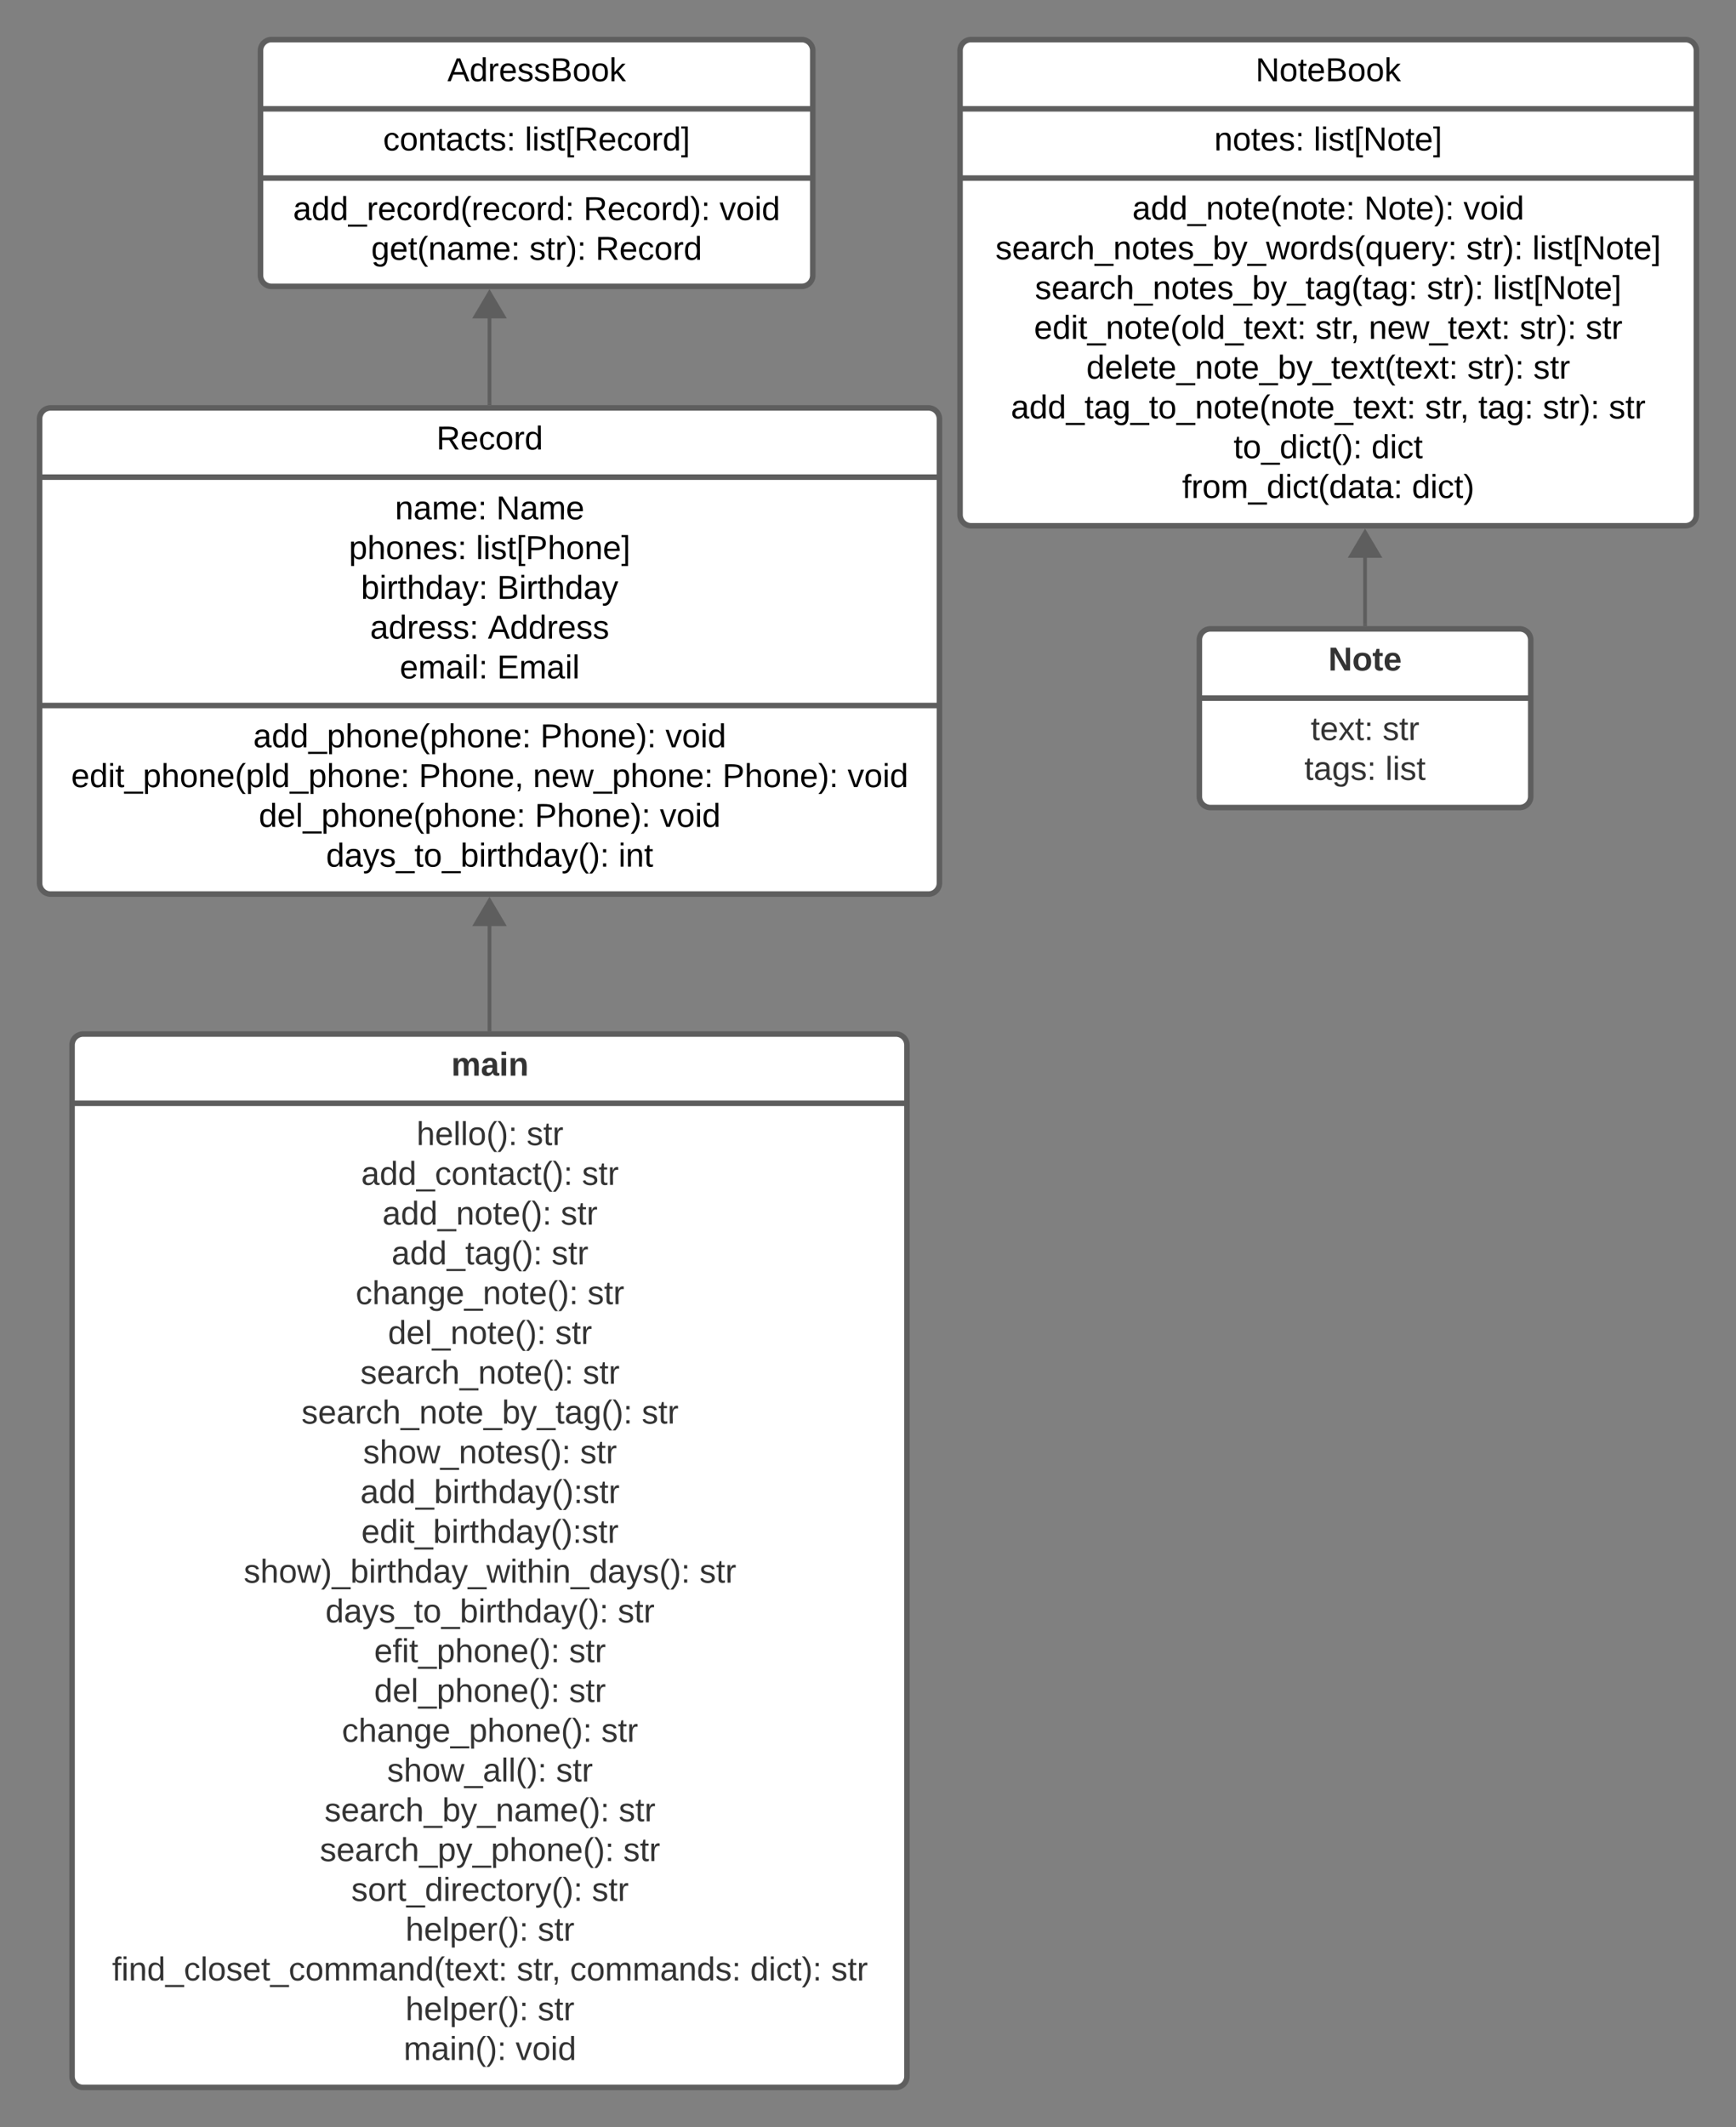 <svg xmlns="http://www.w3.org/2000/svg" xmlns:xlink="http://www.w3.org/1999/xlink" xmlns:lucid="lucid" width="943" height="1155"><rect width="100%" height="100%" fill="#808080" stroke="none"/><g transform="translate(141.5 -58.5)" lucid:page-tab-id="9c9pb26TTSxb"><path d="M0 86a6 6 0 0 1 6-6h288a6 6 0 0 1 6 6v122a6 6 0 0 1-6 6H6a6 6 0 0 1-6-6z" stroke="#5e5e5e" stroke-width="3" fill="#fff"/><path d="M0 117.6h300M0 155.2h300" stroke="#5e5e5e" stroke-width="3" fill="none"/><use xlink:href="#a" transform="matrix(1,0,0,1,8,88) translate(93.525 14.6)"/><use xlink:href="#b" transform="matrix(1,0,0,1,12,125.6) translate(54.6 14.6)"/><use xlink:href="#c" transform="matrix(1,0,0,1,12,125.6) translate(131.6 14.6)"/><use xlink:href="#d" transform="matrix(1,0,0,1,12,163.2) translate(5.725 14.8)"/><use xlink:href="#e" transform="matrix(1,0,0,1,12,163.2) translate(163.475 14.8)"/><use xlink:href="#f" transform="matrix(1,0,0,1,12,163.2) translate(237.325 14.8)"/><use xlink:href="#g" transform="matrix(1,0,0,1,12,163.2) translate(48.15 36.4)"/><use xlink:href="#h" transform="matrix(1,0,0,1,12,163.2) translate(134.05 36.4)"/><use xlink:href="#i" transform="matrix(1,0,0,1,12,163.2) translate(169.95 36.4)"/><path d="M380 86a6 6 0 0 1 6-6h388a6 6 0 0 1 6 6v252a6 6 0 0 1-6 6H386a6 6 0 0 1-6-6z" stroke="#5e5e5e" stroke-width="3" fill="#fff"/><path d="M380 117.6h400m-400 37.6h400" stroke="#5e5e5e" stroke-width="3" fill="none"/><use xlink:href="#j" transform="matrix(1,0,0,1,388,88) translate(152.525 14.6)"/><use xlink:href="#k" transform="matrix(1,0,0,1,392,125.6) translate(126.075 14.6)"/><use xlink:href="#l" transform="matrix(1,0,0,1,392,125.6) translate(180.075 14.6)"/><use xlink:href="#m" transform="matrix(1,0,0,1,392,163.2) translate(81.6 14.5)"/><use xlink:href="#n" transform="matrix(1,0,0,1,392,163.2) translate(207.55 14.5)"/><use xlink:href="#o" transform="matrix(1,0,0,1,392,163.2) translate(261.45 14.5)"/><use xlink:href="#p" transform="matrix(1,0,0,1,392,163.2) translate(7.25 36.1)"/><use xlink:href="#h" transform="matrix(1,0,0,1,392,163.2) translate(263 36.1)"/><use xlink:href="#q" transform="matrix(1,0,0,1,392,163.2) translate(298.9 36.1)"/><use xlink:href="#r" transform="matrix(1,0,0,1,392,163.2) translate(28.675 57.7)"/><use xlink:href="#h" transform="matrix(1,0,0,1,392,163.2) translate(241.575 57.7)"/><use xlink:href="#q" transform="matrix(1,0,0,1,392,163.2) translate(277.475 57.7)"/><use xlink:href="#s" transform="matrix(1,0,0,1,392,163.2) translate(28.2 79.3)"/><use xlink:href="#t" transform="matrix(1,0,0,1,392,163.2) translate(181.05 79.3)"/><use xlink:href="#u" transform="matrix(1,0,0,1,392,163.2) translate(210 79.3)"/><use xlink:href="#h" transform="matrix(1,0,0,1,392,163.2) translate(291.95 79.3)"/><use xlink:href="#v" transform="matrix(1,0,0,1,392,163.2) translate(327.85 79.3)"/><use xlink:href="#w" transform="matrix(1,0,0,1,392,163.2) translate(56.625 100.9)"/><use xlink:href="#h" transform="matrix(1,0,0,1,392,163.2) translate(263.525 100.9)"/><use xlink:href="#v" transform="matrix(1,0,0,1,392,163.2) translate(299.425 100.9)"/><use xlink:href="#x" transform="matrix(1,0,0,1,392,163.2) translate(15.625 122.5)"/><use xlink:href="#t" transform="matrix(1,0,0,1,392,163.2) translate(240.575 122.5)"/><use xlink:href="#y" transform="matrix(1,0,0,1,392,163.2) translate(269.525 122.5)"/><use xlink:href="#h" transform="matrix(1,0,0,1,392,163.2) translate(304.525 122.5)"/><use xlink:href="#v" transform="matrix(1,0,0,1,392,163.2) translate(340.425 122.5)"/><use xlink:href="#z" transform="matrix(1,0,0,1,392,163.2) translate(136.6 144.1)"/><use xlink:href="#A" transform="matrix(1,0,0,1,392,163.2) translate(211.45 144.1)"/><use xlink:href="#B" transform="matrix(1,0,0,1,392,163.2) translate(108.65 165.7)"/><use xlink:href="#C" transform="matrix(1,0,0,1,392,163.2) translate(233.45 165.7)"/><path d="M-120 286a6 6 0 0 1 6-6h476.8a6 6 0 0 1 6 6v252a6 6 0 0 1-6 6H-114a6 6 0 0 1-6-6z" stroke="#5e5e5e" stroke-width="3" fill="#fff"/><path d="M-120 317.6h488.8m-488.8 124h488.8" stroke="#5e5e5e" stroke-width="3" fill="none"/><g><use xlink:href="#D" transform="matrix(1,0,0,1,-112,288) translate(207.55 14.6)"/></g><g><use xlink:href="#E" transform="matrix(1,0,0,1,-108,325.6) translate(181.075 14.9)"/><use xlink:href="#F" transform="matrix(1,0,0,1,-108,325.6) translate(236.025 14.9)"/><use xlink:href="#G" transform="matrix(1,0,0,1,-108,325.6) translate(156.05 36.5)"/><use xlink:href="#H" transform="matrix(1,0,0,1,-108,325.6) translate(225.05 36.5)"/><use xlink:href="#I" transform="matrix(1,0,0,1,-108,325.6) translate(162.6 58.1)"/><use xlink:href="#J" transform="matrix(1,0,0,1,-108,325.6) translate(236.5 58.1)"/><use xlink:href="#K" transform="matrix(1,0,0,1,-108,325.6) translate(167.55 79.7)"/><use xlink:href="#L" transform="matrix(1,0,0,1,-108,325.6) translate(231.5 79.7)"/><use xlink:href="#M" transform="matrix(1,0,0,1,-108,325.6) translate(183.65 101.3)"/><use xlink:href="#N" transform="matrix(1,0,0,1,-108,325.6) translate(236.5 101.3)"/></g><g><use xlink:href="#O" transform="matrix(1,0,0,1,-108,449.6) translate(104.075 14.7)"/><use xlink:href="#P" transform="matrix(1,0,0,1,-108,449.6) translate(260.025 14.7)"/><use xlink:href="#o" transform="matrix(1,0,0,1,-108,449.6) translate(327.975 14.7)"/><use xlink:href="#Q" transform="matrix(1,0,0,1,-108,449.6) translate(5.15 36.3)"/><use xlink:href="#R" transform="matrix(1,0,0,1,-108,449.6) translate(194 36.3)"/><use xlink:href="#S" transform="matrix(1,0,0,1,-108,449.6) translate(256 36.3)"/><use xlink:href="#P" transform="matrix(1,0,0,1,-108,449.6) translate(358.95 36.3)"/><use xlink:href="#o" transform="matrix(1,0,0,1,-108,449.6) translate(426.9 36.3)"/><use xlink:href="#T" transform="matrix(1,0,0,1,-108,449.6) translate(107.1 57.9)"/><use xlink:href="#P" transform="matrix(1,0,0,1,-108,449.6) translate(257 57.9)"/><use xlink:href="#o" transform="matrix(1,0,0,1,-108,449.6) translate(324.95 57.9)"/><use xlink:href="#U" transform="matrix(1,0,0,1,-108,449.6) translate(143.625 79.5)"/><use xlink:href="#V" transform="matrix(1,0,0,1,-108,449.6) translate(302.425 79.5)"/></g><path d="M124.4 277.5v-53" stroke="#5e5e5e" stroke-width="2" fill="none"/><path d="M125.4 278.5h-2v-1.03h2z" stroke="#5e5e5e" stroke-width=".05" fill="#5e5e5e"/><path d="M124.4 217.47l7.64 12.9h-15.27z" stroke="#5e5e5e" stroke-width="2" fill="#5e5e5e"/><path d="M510 406a6 6 0 0 1 6-6h168a6 6 0 0 1 6 6v85a6 6 0 0 1-6 6H516a6 6 0 0 1-6-6z" stroke="#5e5e5e" stroke-width="3" fill="#fff"/><path d="M510 437.6h180" stroke="#5e5e5e" stroke-width="3" fill="none"/><g><use xlink:href="#W" transform="matrix(1,0,0,1,518,408) translate(62.075 14.6)"/></g><g><use xlink:href="#X" transform="matrix(1,0,0,1,522,445.6) translate(48.525 14.8)"/><use xlink:href="#Y" transform="matrix(1,0,0,1,522,445.6) translate(87.525 14.8)"/><use xlink:href="#Z" transform="matrix(1,0,0,1,522,445.6) translate(45.05 36.4)"/><use xlink:href="#aa" transform="matrix(1,0,0,1,522,445.6) translate(89.05 36.4)"/></g><path d="M600 397.5v-43" stroke="#5e5e5e" stroke-width="2" fill="none"/><path d="M601 398.5h-2v-1.03h2z" stroke="#5e5e5e" stroke-width=".05" fill="#5e5e5e"/><path d="M600 347.46l7.64 12.92h-15.28z" stroke="#5e5e5e" stroke-width="2" fill="#5e5e5e"/><path d="M-102.35 626a6 6 0 0 1 6-6h441.5a6 6 0 0 1 6 6v560a6 6 0 0 1-6 6h-441.5a6 6 0 0 1-6-6z" stroke="#5e5e5e" stroke-width="3" fill="#fff"/><path d="M-102.35 657.6h453.5" stroke="#5e5e5e" stroke-width="3" fill="none"/><g><use xlink:href="#ab" transform="matrix(1,0,0,1,-94.351,628) translate(198.025 14.6)"/></g><g><use xlink:href="#ac" transform="matrix(1,0,0,1,-90.351,665.6) translate(175.125 14.7)"/><use xlink:href="#Y" transform="matrix(1,0,0,1,-90.351,665.6) translate(234.925 14.7)"/><use xlink:href="#ad" transform="matrix(1,0,0,1,-90.351,665.6) translate(145.075 36.3)"/><use xlink:href="#Y" transform="matrix(1,0,0,1,-90.351,665.6) translate(264.975 36.3)"/><use xlink:href="#ae" transform="matrix(1,0,0,1,-90.351,665.6) translate(156.575 57.9)"/><use xlink:href="#Y" transform="matrix(1,0,0,1,-90.351,665.6) translate(253.475 57.9)"/><use xlink:href="#af" transform="matrix(1,0,0,1,-90.351,665.6) translate(161.575 79.5)"/><use xlink:href="#Y" transform="matrix(1,0,0,1,-90.351,665.6) translate(248.475 79.5)"/><use xlink:href="#ag" transform="matrix(1,0,0,1,-90.351,665.6) translate(142.075 101.1)"/><use xlink:href="#Y" transform="matrix(1,0,0,1,-90.351,665.6) translate(267.975 101.1)"/><use xlink:href="#ah" transform="matrix(1,0,0,1,-90.351,665.6) translate(159.6 122.7)"/><use xlink:href="#Y" transform="matrix(1,0,0,1,-90.351,665.6) translate(250.45 122.7)"/><use xlink:href="#ai" transform="matrix(1,0,0,1,-90.351,665.6) translate(144.6 144.3)"/><use xlink:href="#Y" transform="matrix(1,0,0,1,-90.351,665.6) translate(265.45 144.3)"/><use xlink:href="#aj" transform="matrix(1,0,0,1,-90.351,665.6) translate(112.6 165.9)"/><use xlink:href="#Y" transform="matrix(1,0,0,1,-90.351,665.6) translate(297.45 165.9)"/><use xlink:href="#ak" transform="matrix(1,0,0,1,-90.351,665.6) translate(146.1 187.5)"/><use xlink:href="#Y" transform="matrix(1,0,0,1,-90.351,665.6) translate(263.95 187.5)"/><use xlink:href="#al" transform="matrix(1,0,0,1,-90.351,665.6) translate(144.625 209.1)"/><use xlink:href="#am" transform="matrix(1,0,0,1,-90.351,665.6) translate(145.15 230.7)"/><use xlink:href="#an" transform="matrix(1,0,0,1,-90.351,665.6) translate(81.25 252.3)"/><use xlink:href="#Y" transform="matrix(1,0,0,1,-90.351,665.6) translate(328.8 252.3)"/><use xlink:href="#ao" transform="matrix(1,0,0,1,-90.351,665.6) translate(125.625 273.9)"/><use xlink:href="#Y" transform="matrix(1,0,0,1,-90.351,665.6) translate(284.425 273.9)"/><use xlink:href="#ap" transform="matrix(1,0,0,1,-90.351,665.6) translate(152.1 295.5)"/><use xlink:href="#Y" transform="matrix(1,0,0,1,-90.351,665.6) translate(257.95 295.5)"/><use xlink:href="#aq" transform="matrix(1,0,0,1,-90.351,665.6) translate(152.1 317.1)"/><use xlink:href="#Y" transform="matrix(1,0,0,1,-90.351,665.6) translate(257.95 317.1)"/><use xlink:href="#ar" transform="matrix(1,0,0,1,-90.351,665.6) translate(134.575 338.7)"/><use xlink:href="#Y" transform="matrix(1,0,0,1,-90.351,665.6) translate(275.475 338.7)"/><use xlink:href="#as" transform="matrix(1,0,0,1,-90.351,665.6) translate(159.15 360.3)"/><use xlink:href="#Y" transform="matrix(1,0,0,1,-90.351,665.6) translate(250.9 360.3)"/><use xlink:href="#at" transform="matrix(1,0,0,1,-90.351,665.6) translate(125.125 381.9)"/><use xlink:href="#Y" transform="matrix(1,0,0,1,-90.351,665.6) translate(284.925 381.9)"/><use xlink:href="#au" transform="matrix(1,0,0,1,-90.351,665.6) translate(122.6 403.5)"/><use xlink:href="#Y" transform="matrix(1,0,0,1,-90.351,665.6) translate(287.45 403.5)"/><use xlink:href="#av" transform="matrix(1,0,0,1,-90.351,665.6) translate(139.675 425.1)"/><use xlink:href="#Y" transform="matrix(1,0,0,1,-90.351,665.6) translate(270.375 425.1)"/><use xlink:href="#aw" transform="matrix(1,0,0,1,-90.351,665.6) translate(169.125 446.7)"/><use xlink:href="#Y" transform="matrix(1,0,0,1,-90.351,665.6) translate(240.925 446.7)"/><use xlink:href="#ax" transform="matrix(1,0,0,1,-90.351,665.6) translate(9.775 468.3)"/><use xlink:href="#ay" transform="matrix(1,0,0,1,-90.351,665.6) translate(229.525 468.3)"/><use xlink:href="#az" transform="matrix(1,0,0,1,-90.351,665.6) translate(258.475 468.3)"/><use xlink:href="#aA" transform="matrix(1,0,0,1,-90.351,665.6) translate(356.375 468.3)"/><use xlink:href="#Y" transform="matrix(1,0,0,1,-90.351,665.6) translate(400.275 468.3)"/><use xlink:href="#aw" transform="matrix(1,0,0,1,-90.351,665.6) translate(169.125 489.9)"/><use xlink:href="#Y" transform="matrix(1,0,0,1,-90.351,665.6) translate(240.925 489.9)"/><use xlink:href="#aB" transform="matrix(1,0,0,1,-90.351,665.6) translate(168.125 511.5)"/><use xlink:href="#aC" transform="matrix(1,0,0,1,-90.351,665.6) translate(228.925 511.5)"/></g><path d="M124.4 617.5v-63" stroke="#5e5e5e" stroke-width="2" fill="none"/><path d="M125.4 618.5h-2v-1.03h2z" stroke="#5e5e5e" stroke-width=".05" fill="#5e5e5e"/><path d="M124.4 547.46l7.64 12.92h-15.27z" stroke="#5e5e5e" stroke-width="2" fill="#5e5e5e"/><defs><path d="M205 0l-28-72H64L36 0H1l101-248h38L239 0h-34zm-38-99l-47-123c-12 45-31 82-46 123h93" id="aD"/><path d="M85-194c31 0 48 13 60 33l-1-100h32l1 261h-30c-2-10 0-23-3-31C134-8 116 4 85 4 32 4 16-35 15-94c0-66 23-100 70-100zm9 24c-40 0-46 34-46 75 0 40 6 74 45 74 42 0 51-32 51-76 0-42-9-74-50-73" id="aE"/><path d="M114-163C36-179 61-72 57 0H25l-1-190h30c1 12-1 29 2 39 6-27 23-49 58-41v29" id="aF"/><path d="M100-194c63 0 86 42 84 106H49c0 40 14 67 53 68 26 1 43-12 49-29l28 8c-11 28-37 45-77 45C44 4 14-33 15-96c1-61 26-98 85-98zm52 81c6-60-76-77-97-28-3 7-6 17-6 28h103" id="aG"/><path d="M135-143c-3-34-86-38-87 0 15 53 115 12 119 90S17 21 10-45l28-5c4 36 97 45 98 0-10-56-113-15-118-90-4-57 82-63 122-42 12 7 21 19 24 35" id="aH"/><path d="M160-131c35 5 61 23 61 61C221 17 115-2 30 0v-248c76 3 177-17 177 60 0 33-19 50-47 57zm-97-11c50-1 110 9 110-42 0-47-63-36-110-37v79zm0 115c55-2 124 14 124-45 0-56-70-42-124-44v89" id="aI"/><path d="M100-194c62-1 85 37 85 99 1 63-27 99-86 99S16-35 15-95c0-66 28-99 85-99zM99-20c44 1 53-31 53-75 0-43-8-75-51-75s-53 32-53 75 10 74 51 75" id="aJ"/><path d="M143 0L79-87 56-68V0H24v-261h32v163l83-92h37l-77 82L181 0h-38" id="aK"/><g id="a"><use transform="matrix(0.05,0,0,0.05,0,0)" xlink:href="#aD"/><use transform="matrix(0.05,0,0,0.05,12,0)" xlink:href="#aE"/><use transform="matrix(0.05,0,0,0.05,22,0)" xlink:href="#aF"/><use transform="matrix(0.05,0,0,0.05,27.95,0)" xlink:href="#aG"/><use transform="matrix(0.05,0,0,0.05,37.95,0)" xlink:href="#aH"/><use transform="matrix(0.05,0,0,0.05,46.95,0)" xlink:href="#aH"/><use transform="matrix(0.05,0,0,0.05,55.95,0)" xlink:href="#aI"/><use transform="matrix(0.05,0,0,0.05,67.95,0)" xlink:href="#aJ"/><use transform="matrix(0.05,0,0,0.05,77.95,0)" xlink:href="#aJ"/><use transform="matrix(0.05,0,0,0.05,87.95,0)" xlink:href="#aK"/></g><path d="M96-169c-40 0-48 33-48 73s9 75 48 75c24 0 41-14 43-38l32 2c-6 37-31 61-74 61-59 0-76-41-82-99-10-93 101-131 147-64 4 7 5 14 7 22l-32 3c-4-21-16-35-41-35" id="aL"/><path d="M117-194c89-4 53 116 60 194h-32v-121c0-31-8-49-39-48C34-167 62-67 57 0H25l-1-190h30c1 10-1 24 2 32 11-22 29-35 61-36" id="aM"/><path d="M59-47c-2 24 18 29 38 22v24C64 9 27 4 27-40v-127H5v-23h24l9-43h21v43h35v23H59v120" id="aN"/><path d="M141-36C126-15 110 5 73 4 37 3 15-17 15-53c-1-64 63-63 125-63 3-35-9-54-41-54-24 1-41 7-42 31l-33-3c5-37 33-52 76-52 45 0 72 20 72 64v82c-1 20 7 32 28 27v20c-31 9-61-2-59-35zM48-53c0 20 12 33 32 33 41-3 63-29 60-74-43 2-92-5-92 41" id="aO"/><path d="M33-154v-36h34v36H33zM33 0v-36h34V0H33" id="aP"/><g id="b"><use transform="matrix(0.05,0,0,0.05,0,0)" xlink:href="#aL"/><use transform="matrix(0.05,0,0,0.05,9,0)" xlink:href="#aJ"/><use transform="matrix(0.05,0,0,0.05,19,0)" xlink:href="#aM"/><use transform="matrix(0.05,0,0,0.05,29,0)" xlink:href="#aN"/><use transform="matrix(0.05,0,0,0.05,34,0)" xlink:href="#aO"/><use transform="matrix(0.05,0,0,0.05,44,0)" xlink:href="#aL"/><use transform="matrix(0.05,0,0,0.05,53,0)" xlink:href="#aN"/><use transform="matrix(0.05,0,0,0.05,58,0)" xlink:href="#aH"/><use transform="matrix(0.05,0,0,0.05,67,0)" xlink:href="#aP"/></g><path d="M24 0v-261h32V0H24" id="aQ"/><path d="M24-231v-30h32v30H24zM24 0v-190h32V0H24" id="aR"/><path d="M26 75v-336h71v23H56V52h41v23H26" id="aS"/><path d="M233-177c-1 41-23 64-60 70L243 0h-38l-65-103H63V0H30v-248c88 3 205-21 203 71zM63-129c60-2 137 13 137-47 0-61-80-42-137-45v92" id="aT"/><path d="M3 75V52h41v-290H3v-23h71V75H3" id="aU"/><g id="c"><use transform="matrix(0.05,0,0,0.05,0,0)" xlink:href="#aQ"/><use transform="matrix(0.05,0,0,0.05,3.95,0)" xlink:href="#aR"/><use transform="matrix(0.05,0,0,0.05,7.9,0)" xlink:href="#aH"/><use transform="matrix(0.05,0,0,0.05,16.9,0)" xlink:href="#aN"/><use transform="matrix(0.05,0,0,0.05,21.9,0)" xlink:href="#aS"/><use transform="matrix(0.05,0,0,0.05,26.9,0)" xlink:href="#aT"/><use transform="matrix(0.05,0,0,0.05,39.85,0)" xlink:href="#aG"/><use transform="matrix(0.05,0,0,0.05,49.85,0)" xlink:href="#aL"/><use transform="matrix(0.05,0,0,0.05,58.85,0)" xlink:href="#aJ"/><use transform="matrix(0.05,0,0,0.05,68.85,0)" xlink:href="#aF"/><use transform="matrix(0.05,0,0,0.05,74.8,0)" xlink:href="#aE"/><use transform="matrix(0.05,0,0,0.05,84.8,0)" xlink:href="#aU"/></g><path d="M-5 72V49h209v23H-5" id="aV"/><path d="M87 75C49 33 22-17 22-94c0-76 28-126 65-167h31c-38 41-64 92-64 168S80 34 118 75H87" id="aW"/><g id="d"><use transform="matrix(0.05,0,0,0.05,0,0)" xlink:href="#aO"/><use transform="matrix(0.05,0,0,0.05,10,0)" xlink:href="#aE"/><use transform="matrix(0.05,0,0,0.05,20,0)" xlink:href="#aE"/><use transform="matrix(0.05,0,0,0.05,30,0)" xlink:href="#aV"/><use transform="matrix(0.05,0,0,0.05,40,0)" xlink:href="#aF"/><use transform="matrix(0.05,0,0,0.05,45.95,0)" xlink:href="#aG"/><use transform="matrix(0.05,0,0,0.05,55.95,0)" xlink:href="#aL"/><use transform="matrix(0.05,0,0,0.05,64.95,0)" xlink:href="#aJ"/><use transform="matrix(0.05,0,0,0.05,74.95,0)" xlink:href="#aF"/><use transform="matrix(0.05,0,0,0.05,80.9,0)" xlink:href="#aE"/><use transform="matrix(0.05,0,0,0.05,90.9,0)" xlink:href="#aW"/><use transform="matrix(0.05,0,0,0.05,96.85,0)" xlink:href="#aF"/><use transform="matrix(0.05,0,0,0.05,102.8,0)" xlink:href="#aG"/><use transform="matrix(0.05,0,0,0.05,112.8,0)" xlink:href="#aL"/><use transform="matrix(0.05,0,0,0.05,121.8,0)" xlink:href="#aJ"/><use transform="matrix(0.05,0,0,0.05,131.8,0)" xlink:href="#aF"/><use transform="matrix(0.05,0,0,0.05,137.75,0)" xlink:href="#aE"/><use transform="matrix(0.05,0,0,0.05,147.75,0)" xlink:href="#aP"/></g><path d="M33-261c38 41 65 92 65 168S71 34 33 75H2C39 34 66-17 66-93S39-220 2-261h31" id="aX"/><g id="e"><use transform="matrix(0.05,0,0,0.05,0,0)" xlink:href="#aT"/><use transform="matrix(0.05,0,0,0.05,12.95,0)" xlink:href="#aG"/><use transform="matrix(0.05,0,0,0.05,22.95,0)" xlink:href="#aL"/><use transform="matrix(0.05,0,0,0.05,31.95,0)" xlink:href="#aJ"/><use transform="matrix(0.05,0,0,0.05,41.95,0)" xlink:href="#aF"/><use transform="matrix(0.05,0,0,0.05,47.9,0)" xlink:href="#aE"/><use transform="matrix(0.05,0,0,0.05,57.9,0)" xlink:href="#aX"/><use transform="matrix(0.05,0,0,0.05,63.85,0)" xlink:href="#aP"/></g><path d="M108 0H70L1-190h34L89-25l56-165h34" id="aY"/><g id="f"><use transform="matrix(0.05,0,0,0.05,0,0)" xlink:href="#aY"/><use transform="matrix(0.05,0,0,0.05,9,0)" xlink:href="#aJ"/><use transform="matrix(0.05,0,0,0.05,19,0)" xlink:href="#aR"/><use transform="matrix(0.05,0,0,0.05,22.95,0)" xlink:href="#aE"/></g><path d="M177-190C167-65 218 103 67 71c-23-6-38-20-44-43l32-5c15 47 100 32 89-28v-30C133-14 115 1 83 1 29 1 15-40 15-95c0-56 16-97 71-98 29-1 48 16 59 35 1-10 0-23 2-32h30zM94-22c36 0 50-32 50-73 0-42-14-75-50-75-39 0-46 34-46 75s6 73 46 73" id="aZ"/><path d="M210-169c-67 3-38 105-44 169h-31v-121c0-29-5-50-35-48C34-165 62-65 56 0H25l-1-190h30c1 10-1 24 2 32 10-44 99-50 107 0 11-21 27-35 58-36 85-2 47 119 55 194h-31v-121c0-29-5-49-35-48" id="ba"/><g id="g"><use transform="matrix(0.05,0,0,0.05,0,0)" xlink:href="#aZ"/><use transform="matrix(0.05,0,0,0.05,10,0)" xlink:href="#aG"/><use transform="matrix(0.05,0,0,0.05,20,0)" xlink:href="#aN"/><use transform="matrix(0.05,0,0,0.05,25,0)" xlink:href="#aW"/><use transform="matrix(0.05,0,0,0.05,30.95,0)" xlink:href="#aM"/><use transform="matrix(0.05,0,0,0.05,40.95,0)" xlink:href="#aO"/><use transform="matrix(0.05,0,0,0.05,50.95,0)" xlink:href="#ba"/><use transform="matrix(0.05,0,0,0.05,65.9,0)" xlink:href="#aG"/><use transform="matrix(0.05,0,0,0.05,75.9,0)" xlink:href="#aP"/></g><g id="h"><use transform="matrix(0.05,0,0,0.05,0,0)" xlink:href="#aH"/><use transform="matrix(0.05,0,0,0.05,9,0)" xlink:href="#aN"/><use transform="matrix(0.05,0,0,0.05,14,0)" xlink:href="#aF"/><use transform="matrix(0.05,0,0,0.05,19.95,0)" xlink:href="#aX"/><use transform="matrix(0.05,0,0,0.05,25.9,0)" xlink:href="#aP"/></g><g id="i"><use transform="matrix(0.05,0,0,0.05,0,0)" xlink:href="#aT"/><use transform="matrix(0.05,0,0,0.05,12.95,0)" xlink:href="#aG"/><use transform="matrix(0.05,0,0,0.05,22.95,0)" xlink:href="#aL"/><use transform="matrix(0.05,0,0,0.05,31.95,0)" xlink:href="#aJ"/><use transform="matrix(0.05,0,0,0.05,41.95,0)" xlink:href="#aF"/><use transform="matrix(0.05,0,0,0.05,47.9,0)" xlink:href="#aE"/></g><path d="M190 0L58-211 59 0H30v-248h39L202-35l-2-213h31V0h-41" id="bb"/><g id="j"><use transform="matrix(0.05,0,0,0.05,0,0)" xlink:href="#bb"/><use transform="matrix(0.05,0,0,0.05,12.95,0)" xlink:href="#aJ"/><use transform="matrix(0.05,0,0,0.05,22.95,0)" xlink:href="#aN"/><use transform="matrix(0.05,0,0,0.05,27.95,0)" xlink:href="#aG"/><use transform="matrix(0.05,0,0,0.05,37.95,0)" xlink:href="#aI"/><use transform="matrix(0.05,0,0,0.05,49.95,0)" xlink:href="#aJ"/><use transform="matrix(0.05,0,0,0.05,59.95,0)" xlink:href="#aJ"/><use transform="matrix(0.05,0,0,0.05,69.95,0)" xlink:href="#aK"/></g><g id="k"><use transform="matrix(0.05,0,0,0.05,0,0)" xlink:href="#aM"/><use transform="matrix(0.05,0,0,0.05,10,0)" xlink:href="#aJ"/><use transform="matrix(0.05,0,0,0.05,20,0)" xlink:href="#aN"/><use transform="matrix(0.05,0,0,0.05,25,0)" xlink:href="#aG"/><use transform="matrix(0.05,0,0,0.05,35,0)" xlink:href="#aH"/><use transform="matrix(0.05,0,0,0.05,44,0)" xlink:href="#aP"/></g><g id="l"><use transform="matrix(0.05,0,0,0.05,0,0)" xlink:href="#aQ"/><use transform="matrix(0.05,0,0,0.05,3.95,0)" xlink:href="#aR"/><use transform="matrix(0.05,0,0,0.05,7.9,0)" xlink:href="#aH"/><use transform="matrix(0.05,0,0,0.05,16.9,0)" xlink:href="#aN"/><use transform="matrix(0.05,0,0,0.05,21.9,0)" xlink:href="#aS"/><use transform="matrix(0.05,0,0,0.05,26.9,0)" xlink:href="#bb"/><use transform="matrix(0.05,0,0,0.05,39.85,0)" xlink:href="#aJ"/><use transform="matrix(0.05,0,0,0.05,49.85,0)" xlink:href="#aN"/><use transform="matrix(0.05,0,0,0.05,54.85,0)" xlink:href="#aG"/><use transform="matrix(0.05,0,0,0.05,64.85,0)" xlink:href="#aU"/></g><g id="m"><use transform="matrix(0.05,0,0,0.05,0,0)" xlink:href="#aO"/><use transform="matrix(0.05,0,0,0.05,10,0)" xlink:href="#aE"/><use transform="matrix(0.05,0,0,0.05,20,0)" xlink:href="#aE"/><use transform="matrix(0.05,0,0,0.05,30,0)" xlink:href="#aV"/><use transform="matrix(0.05,0,0,0.05,40,0)" xlink:href="#aM"/><use transform="matrix(0.05,0,0,0.05,50,0)" xlink:href="#aJ"/><use transform="matrix(0.05,0,0,0.05,60,0)" xlink:href="#aN"/><use transform="matrix(0.05,0,0,0.05,65,0)" xlink:href="#aG"/><use transform="matrix(0.05,0,0,0.05,75,0)" xlink:href="#aW"/><use transform="matrix(0.05,0,0,0.05,80.95,0)" xlink:href="#aM"/><use transform="matrix(0.05,0,0,0.05,90.95,0)" xlink:href="#aJ"/><use transform="matrix(0.05,0,0,0.05,100.95,0)" xlink:href="#aN"/><use transform="matrix(0.05,0,0,0.05,105.95,0)" xlink:href="#aG"/><use transform="matrix(0.05,0,0,0.05,115.95,0)" xlink:href="#aP"/></g><g id="n"><use transform="matrix(0.05,0,0,0.05,0,0)" xlink:href="#bb"/><use transform="matrix(0.05,0,0,0.05,12.95,0)" xlink:href="#aJ"/><use transform="matrix(0.05,0,0,0.05,22.95,0)" xlink:href="#aN"/><use transform="matrix(0.05,0,0,0.05,27.95,0)" xlink:href="#aG"/><use transform="matrix(0.05,0,0,0.05,37.95,0)" xlink:href="#aX"/><use transform="matrix(0.05,0,0,0.05,43.9,0)" xlink:href="#aP"/></g><g id="o"><use transform="matrix(0.05,0,0,0.05,0,0)" xlink:href="#aY"/><use transform="matrix(0.05,0,0,0.05,9,0)" xlink:href="#aJ"/><use transform="matrix(0.05,0,0,0.05,19,0)" xlink:href="#aR"/><use transform="matrix(0.05,0,0,0.05,22.95,0)" xlink:href="#aE"/></g><path d="M106-169C34-169 62-67 57 0H25v-261h32l-1 103c12-21 28-36 61-36 89 0 53 116 60 194h-32v-121c2-32-8-49-39-48" id="bc"/><path d="M115-194c53 0 69 39 70 98 0 66-23 100-70 100C84 3 66-7 56-30L54 0H23l1-261h32v101c10-23 28-34 59-34zm-8 174c40 0 45-34 45-75 0-40-5-75-45-74-42 0-51 32-51 76 0 43 10 73 51 73" id="bd"/><path d="M179-190L93 31C79 59 56 82 12 73V49c39 6 53-20 64-50L1-190h34L92-34l54-156h33" id="be"/><path d="M206 0h-36l-40-164L89 0H53L-1-190h32L70-26l43-164h34l41 164 42-164h31" id="bf"/><path d="M145-31C134-9 116 4 85 4 32 4 16-35 15-94c0-59 17-99 70-100 32-1 48 14 60 33 0-11-1-24 2-32h30l-1 268h-32zM93-21c41 0 51-33 51-76s-8-73-50-73c-40 0-46 35-46 75s5 74 45 74" id="bg"/><path d="M84 4C-5 8 30-112 23-190h32v120c0 31 7 50 39 49 72-2 45-101 50-169h31l1 190h-30c-1-10 1-25-2-33-11 22-28 36-60 37" id="bh"/><g id="p"><use transform="matrix(0.05,0,0,0.05,0,0)" xlink:href="#aH"/><use transform="matrix(0.05,0,0,0.05,9,0)" xlink:href="#aG"/><use transform="matrix(0.05,0,0,0.05,19,0)" xlink:href="#aO"/><use transform="matrix(0.05,0,0,0.05,29,0)" xlink:href="#aF"/><use transform="matrix(0.05,0,0,0.05,34.95,0)" xlink:href="#aL"/><use transform="matrix(0.05,0,0,0.05,43.95,0)" xlink:href="#bc"/><use transform="matrix(0.05,0,0,0.05,53.95,0)" xlink:href="#aV"/><use transform="matrix(0.05,0,0,0.05,63.95,0)" xlink:href="#aM"/><use transform="matrix(0.05,0,0,0.05,73.95,0)" xlink:href="#aJ"/><use transform="matrix(0.05,0,0,0.05,83.95,0)" xlink:href="#aN"/><use transform="matrix(0.05,0,0,0.05,88.95,0)" xlink:href="#aG"/><use transform="matrix(0.05,0,0,0.05,98.95,0)" xlink:href="#aH"/><use transform="matrix(0.05,0,0,0.05,107.95,0)" xlink:href="#aV"/><use transform="matrix(0.05,0,0,0.05,117.95,0)" xlink:href="#bd"/><use transform="matrix(0.05,0,0,0.05,127.95,0)" xlink:href="#be"/><use transform="matrix(0.05,0,0,0.05,136.95,0)" xlink:href="#aV"/><use transform="matrix(0.05,0,0,0.05,146.95,0)" xlink:href="#bf"/><use transform="matrix(0.05,0,0,0.05,159.9,0)" xlink:href="#aJ"/><use transform="matrix(0.05,0,0,0.05,169.9,0)" xlink:href="#aF"/><use transform="matrix(0.05,0,0,0.05,175.85,0)" xlink:href="#aE"/><use transform="matrix(0.05,0,0,0.05,185.85,0)" xlink:href="#aH"/><use transform="matrix(0.05,0,0,0.05,194.85,0)" xlink:href="#aW"/><use transform="matrix(0.05,0,0,0.05,200.8,0)" xlink:href="#bg"/><use transform="matrix(0.05,0,0,0.05,210.8,0)" xlink:href="#bh"/><use transform="matrix(0.05,0,0,0.05,220.8,0)" xlink:href="#aG"/><use transform="matrix(0.05,0,0,0.05,230.8,0)" xlink:href="#aF"/><use transform="matrix(0.05,0,0,0.05,236.75,0)" xlink:href="#be"/><use transform="matrix(0.05,0,0,0.05,245.75,0)" xlink:href="#aP"/></g><g id="q"><use transform="matrix(0.05,0,0,0.05,0,0)" xlink:href="#aQ"/><use transform="matrix(0.05,0,0,0.05,3.95,0)" xlink:href="#aR"/><use transform="matrix(0.05,0,0,0.05,7.9,0)" xlink:href="#aH"/><use transform="matrix(0.05,0,0,0.05,16.9,0)" xlink:href="#aN"/><use transform="matrix(0.05,0,0,0.05,21.9,0)" xlink:href="#aS"/><use transform="matrix(0.05,0,0,0.05,26.9,0)" xlink:href="#bb"/><use transform="matrix(0.05,0,0,0.05,39.85,0)" xlink:href="#aJ"/><use transform="matrix(0.05,0,0,0.05,49.85,0)" xlink:href="#aN"/><use transform="matrix(0.05,0,0,0.05,54.85,0)" xlink:href="#aG"/><use transform="matrix(0.05,0,0,0.05,64.85,0)" xlink:href="#aU"/></g><g id="r"><use transform="matrix(0.05,0,0,0.05,0,0)" xlink:href="#aH"/><use transform="matrix(0.05,0,0,0.05,9,0)" xlink:href="#aG"/><use transform="matrix(0.05,0,0,0.05,19,0)" xlink:href="#aO"/><use transform="matrix(0.05,0,0,0.05,29,0)" xlink:href="#aF"/><use transform="matrix(0.05,0,0,0.05,34.95,0)" xlink:href="#aL"/><use transform="matrix(0.05,0,0,0.05,43.95,0)" xlink:href="#bc"/><use transform="matrix(0.05,0,0,0.05,53.95,0)" xlink:href="#aV"/><use transform="matrix(0.05,0,0,0.05,63.95,0)" xlink:href="#aM"/><use transform="matrix(0.05,0,0,0.05,73.95,0)" xlink:href="#aJ"/><use transform="matrix(0.05,0,0,0.05,83.95,0)" xlink:href="#aN"/><use transform="matrix(0.05,0,0,0.05,88.95,0)" xlink:href="#aG"/><use transform="matrix(0.05,0,0,0.05,98.95,0)" xlink:href="#aH"/><use transform="matrix(0.05,0,0,0.05,107.95,0)" xlink:href="#aV"/><use transform="matrix(0.05,0,0,0.05,117.95,0)" xlink:href="#bd"/><use transform="matrix(0.05,0,0,0.05,127.95,0)" xlink:href="#be"/><use transform="matrix(0.05,0,0,0.05,136.95,0)" xlink:href="#aV"/><use transform="matrix(0.05,0,0,0.05,146.95,0)" xlink:href="#aN"/><use transform="matrix(0.05,0,0,0.05,151.95,0)" xlink:href="#aO"/><use transform="matrix(0.05,0,0,0.05,161.95,0)" xlink:href="#aZ"/><use transform="matrix(0.05,0,0,0.05,171.95,0)" xlink:href="#aW"/><use transform="matrix(0.05,0,0,0.05,177.9,0)" xlink:href="#aN"/><use transform="matrix(0.05,0,0,0.05,182.9,0)" xlink:href="#aO"/><use transform="matrix(0.05,0,0,0.05,192.9,0)" xlink:href="#aZ"/><use transform="matrix(0.05,0,0,0.05,202.9,0)" xlink:href="#aP"/></g><path d="M141 0L90-78 38 0H4l68-98-65-92h35l48 74 47-74h35l-64 92 68 98h-35" id="bi"/><g id="s"><use transform="matrix(0.05,0,0,0.05,0,0)" xlink:href="#aG"/><use transform="matrix(0.05,0,0,0.05,10,0)" xlink:href="#aE"/><use transform="matrix(0.05,0,0,0.05,20,0)" xlink:href="#aR"/><use transform="matrix(0.05,0,0,0.05,23.95,0)" xlink:href="#aN"/><use transform="matrix(0.05,0,0,0.05,28.95,0)" xlink:href="#aV"/><use transform="matrix(0.05,0,0,0.05,38.95,0)" xlink:href="#aM"/><use transform="matrix(0.05,0,0,0.05,48.95,0)" xlink:href="#aJ"/><use transform="matrix(0.05,0,0,0.05,58.95,0)" xlink:href="#aN"/><use transform="matrix(0.05,0,0,0.05,63.95,0)" xlink:href="#aG"/><use transform="matrix(0.05,0,0,0.05,73.95,0)" xlink:href="#aW"/><use transform="matrix(0.05,0,0,0.05,79.9,0)" xlink:href="#aJ"/><use transform="matrix(0.05,0,0,0.05,89.9,0)" xlink:href="#aQ"/><use transform="matrix(0.05,0,0,0.05,93.85,0)" xlink:href="#aE"/><use transform="matrix(0.05,0,0,0.05,103.85,0)" xlink:href="#aV"/><use transform="matrix(0.05,0,0,0.05,113.85,0)" xlink:href="#aN"/><use transform="matrix(0.05,0,0,0.05,118.85,0)" xlink:href="#aG"/><use transform="matrix(0.05,0,0,0.05,128.85,0)" xlink:href="#bi"/><use transform="matrix(0.05,0,0,0.05,137.85,0)" xlink:href="#aN"/><use transform="matrix(0.05,0,0,0.05,142.85,0)" xlink:href="#aP"/></g><path d="M68-38c1 34 0 65-14 84H32c9-13 17-26 17-46H33v-38h35" id="bj"/><g id="t"><use transform="matrix(0.05,0,0,0.05,0,0)" xlink:href="#aH"/><use transform="matrix(0.05,0,0,0.05,9,0)" xlink:href="#aN"/><use transform="matrix(0.05,0,0,0.05,14,0)" xlink:href="#aF"/><use transform="matrix(0.05,0,0,0.05,18.95,0)" xlink:href="#bj"/></g><g id="u"><use transform="matrix(0.05,0,0,0.05,0,0)" xlink:href="#aM"/><use transform="matrix(0.05,0,0,0.05,10,0)" xlink:href="#aG"/><use transform="matrix(0.05,0,0,0.05,20,0)" xlink:href="#bf"/><use transform="matrix(0.05,0,0,0.05,32.95,0)" xlink:href="#aV"/><use transform="matrix(0.05,0,0,0.05,42.95,0)" xlink:href="#aN"/><use transform="matrix(0.05,0,0,0.05,47.95,0)" xlink:href="#aG"/><use transform="matrix(0.05,0,0,0.05,57.95,0)" xlink:href="#bi"/><use transform="matrix(0.05,0,0,0.05,66.95,0)" xlink:href="#aN"/><use transform="matrix(0.05,0,0,0.05,71.95,0)" xlink:href="#aP"/></g><g id="v"><use transform="matrix(0.05,0,0,0.05,0,0)" xlink:href="#aH"/><use transform="matrix(0.05,0,0,0.05,9,0)" xlink:href="#aN"/><use transform="matrix(0.05,0,0,0.05,14,0)" xlink:href="#aF"/></g><g id="w"><use transform="matrix(0.05,0,0,0.05,0,0)" xlink:href="#aE"/><use transform="matrix(0.05,0,0,0.05,10,0)" xlink:href="#aG"/><use transform="matrix(0.05,0,0,0.05,20,0)" xlink:href="#aQ"/><use transform="matrix(0.05,0,0,0.05,23.95,0)" xlink:href="#aG"/><use transform="matrix(0.05,0,0,0.05,33.95,0)" xlink:href="#aN"/><use transform="matrix(0.05,0,0,0.05,38.95,0)" xlink:href="#aG"/><use transform="matrix(0.05,0,0,0.05,48.95,0)" xlink:href="#aV"/><use transform="matrix(0.05,0,0,0.05,58.95,0)" xlink:href="#aM"/><use transform="matrix(0.05,0,0,0.05,68.95,0)" xlink:href="#aJ"/><use transform="matrix(0.05,0,0,0.05,78.95,0)" xlink:href="#aN"/><use transform="matrix(0.05,0,0,0.05,83.95,0)" xlink:href="#aG"/><use transform="matrix(0.05,0,0,0.05,93.95,0)" xlink:href="#aV"/><use transform="matrix(0.05,0,0,0.05,103.95,0)" xlink:href="#bd"/><use transform="matrix(0.05,0,0,0.05,113.95,0)" xlink:href="#be"/><use transform="matrix(0.05,0,0,0.05,122.95,0)" xlink:href="#aV"/><use transform="matrix(0.05,0,0,0.05,132.95,0)" xlink:href="#aN"/><use transform="matrix(0.05,0,0,0.05,137.95,0)" xlink:href="#aG"/><use transform="matrix(0.05,0,0,0.05,147.95,0)" xlink:href="#bi"/><use transform="matrix(0.05,0,0,0.05,156.95,0)" xlink:href="#aN"/><use transform="matrix(0.05,0,0,0.05,161.95,0)" xlink:href="#aW"/><use transform="matrix(0.05,0,0,0.05,167.9,0)" xlink:href="#aN"/><use transform="matrix(0.05,0,0,0.05,172.9,0)" xlink:href="#aG"/><use transform="matrix(0.05,0,0,0.05,182.9,0)" xlink:href="#bi"/><use transform="matrix(0.05,0,0,0.05,191.9,0)" xlink:href="#aN"/><use transform="matrix(0.05,0,0,0.05,196.9,0)" xlink:href="#aP"/></g><g id="x"><use transform="matrix(0.05,0,0,0.05,0,0)" xlink:href="#aO"/><use transform="matrix(0.05,0,0,0.05,10,0)" xlink:href="#aE"/><use transform="matrix(0.05,0,0,0.05,20,0)" xlink:href="#aE"/><use transform="matrix(0.05,0,0,0.05,30,0)" xlink:href="#aV"/><use transform="matrix(0.05,0,0,0.05,40,0)" xlink:href="#aN"/><use transform="matrix(0.05,0,0,0.05,45,0)" xlink:href="#aO"/><use transform="matrix(0.05,0,0,0.05,55,0)" xlink:href="#aZ"/><use transform="matrix(0.05,0,0,0.05,65,0)" xlink:href="#aV"/><use transform="matrix(0.05,0,0,0.05,75,0)" xlink:href="#aN"/><use transform="matrix(0.05,0,0,0.05,80,0)" xlink:href="#aJ"/><use transform="matrix(0.05,0,0,0.05,90,0)" xlink:href="#aV"/><use transform="matrix(0.05,0,0,0.05,100,0)" xlink:href="#aM"/><use transform="matrix(0.05,0,0,0.05,110,0)" xlink:href="#aJ"/><use transform="matrix(0.05,0,0,0.05,120,0)" xlink:href="#aN"/><use transform="matrix(0.05,0,0,0.05,125,0)" xlink:href="#aG"/><use transform="matrix(0.05,0,0,0.05,135,0)" xlink:href="#aW"/><use transform="matrix(0.05,0,0,0.05,140.95,0)" xlink:href="#aM"/><use transform="matrix(0.05,0,0,0.05,150.95,0)" xlink:href="#aJ"/><use transform="matrix(0.05,0,0,0.05,160.95,0)" xlink:href="#aN"/><use transform="matrix(0.05,0,0,0.05,165.95,0)" xlink:href="#aG"/><use transform="matrix(0.05,0,0,0.05,175.95,0)" xlink:href="#aV"/><use transform="matrix(0.05,0,0,0.05,185.95,0)" xlink:href="#aN"/><use transform="matrix(0.05,0,0,0.05,190.95,0)" xlink:href="#aG"/><use transform="matrix(0.05,0,0,0.05,200.95,0)" xlink:href="#bi"/><use transform="matrix(0.05,0,0,0.05,209.95,0)" xlink:href="#aN"/><use transform="matrix(0.05,0,0,0.05,214.95,0)" xlink:href="#aP"/></g><g id="y"><use transform="matrix(0.05,0,0,0.05,0,0)" xlink:href="#aN"/><use transform="matrix(0.05,0,0,0.05,5,0)" xlink:href="#aO"/><use transform="matrix(0.05,0,0,0.05,15,0)" xlink:href="#aZ"/><use transform="matrix(0.05,0,0,0.05,25,0)" xlink:href="#aP"/></g><g id="z"><use transform="matrix(0.05,0,0,0.05,0,0)" xlink:href="#aN"/><use transform="matrix(0.05,0,0,0.05,5,0)" xlink:href="#aJ"/><use transform="matrix(0.05,0,0,0.05,15,0)" xlink:href="#aV"/><use transform="matrix(0.05,0,0,0.05,25,0)" xlink:href="#aE"/><use transform="matrix(0.05,0,0,0.05,35,0)" xlink:href="#aR"/><use transform="matrix(0.05,0,0,0.05,38.95,0)" xlink:href="#aL"/><use transform="matrix(0.05,0,0,0.05,47.95,0)" xlink:href="#aN"/><use transform="matrix(0.05,0,0,0.05,52.95,0)" xlink:href="#aW"/><use transform="matrix(0.05,0,0,0.05,58.9,0)" xlink:href="#aX"/><use transform="matrix(0.05,0,0,0.05,64.85,0)" xlink:href="#aP"/></g><g id="A"><use transform="matrix(0.05,0,0,0.05,0,0)" xlink:href="#aE"/><use transform="matrix(0.05,0,0,0.05,10,0)" xlink:href="#aR"/><use transform="matrix(0.05,0,0,0.05,13.95,0)" xlink:href="#aL"/><use transform="matrix(0.05,0,0,0.05,22.95,0)" xlink:href="#aN"/></g><path d="M101-234c-31-9-42 10-38 44h38v23H63V0H32v-167H5v-23h27c-7-52 17-82 69-68v24" id="bk"/><g id="B"><use transform="matrix(0.05,0,0,0.05,0,0)" xlink:href="#bk"/><use transform="matrix(0.05,0,0,0.05,5,0)" xlink:href="#aF"/><use transform="matrix(0.05,0,0,0.05,10.95,0)" xlink:href="#aJ"/><use transform="matrix(0.05,0,0,0.05,20.95,0)" xlink:href="#ba"/><use transform="matrix(0.05,0,0,0.05,35.9,0)" xlink:href="#aV"/><use transform="matrix(0.05,0,0,0.05,45.9,0)" xlink:href="#aE"/><use transform="matrix(0.05,0,0,0.05,55.9,0)" xlink:href="#aR"/><use transform="matrix(0.05,0,0,0.05,59.85,0)" xlink:href="#aL"/><use transform="matrix(0.05,0,0,0.05,68.85,0)" xlink:href="#aN"/><use transform="matrix(0.05,0,0,0.05,73.85,0)" xlink:href="#aW"/><use transform="matrix(0.05,0,0,0.05,79.8,0)" xlink:href="#aE"/><use transform="matrix(0.05,0,0,0.05,89.8,0)" xlink:href="#aO"/><use transform="matrix(0.05,0,0,0.05,99.8,0)" xlink:href="#aN"/><use transform="matrix(0.05,0,0,0.05,104.8,0)" xlink:href="#aO"/><use transform="matrix(0.05,0,0,0.05,114.8,0)" xlink:href="#aP"/></g><g id="C"><use transform="matrix(0.05,0,0,0.05,0,0)" xlink:href="#aE"/><use transform="matrix(0.05,0,0,0.05,10,0)" xlink:href="#aR"/><use transform="matrix(0.05,0,0,0.05,13.95,0)" xlink:href="#aL"/><use transform="matrix(0.05,0,0,0.05,22.95,0)" xlink:href="#aN"/><use transform="matrix(0.05,0,0,0.05,27.95,0)" xlink:href="#aX"/></g><g id="D"><use transform="matrix(0.05,0,0,0.05,0,0)" xlink:href="#aT"/><use transform="matrix(0.05,0,0,0.05,12.95,0)" xlink:href="#aG"/><use transform="matrix(0.05,0,0,0.05,22.95,0)" xlink:href="#aL"/><use transform="matrix(0.05,0,0,0.05,31.95,0)" xlink:href="#aJ"/><use transform="matrix(0.05,0,0,0.05,41.95,0)" xlink:href="#aF"/><use transform="matrix(0.05,0,0,0.05,47.9,0)" xlink:href="#aE"/></g><g id="E"><use transform="matrix(0.05,0,0,0.05,0,0)" xlink:href="#aM"/><use transform="matrix(0.05,0,0,0.05,10,0)" xlink:href="#aO"/><use transform="matrix(0.05,0,0,0.05,20,0)" xlink:href="#ba"/><use transform="matrix(0.05,0,0,0.05,34.95,0)" xlink:href="#aG"/><use transform="matrix(0.05,0,0,0.05,44.95,0)" xlink:href="#aP"/></g><g id="F"><use transform="matrix(0.05,0,0,0.05,0,0)" xlink:href="#bb"/><use transform="matrix(0.05,0,0,0.05,12.95,0)" xlink:href="#aO"/><use transform="matrix(0.05,0,0,0.05,22.95,0)" xlink:href="#ba"/><use transform="matrix(0.05,0,0,0.05,37.9,0)" xlink:href="#aG"/></g><path d="M115-194c55 1 70 41 70 98S169 2 115 4C84 4 66-9 55-30l1 105H24l-1-265h31l2 30c10-21 28-34 59-34zm-8 174c40 0 45-34 45-75s-6-73-45-74c-42 0-51 32-51 76 0 43 10 73 51 73" id="bl"/><g id="G"><use transform="matrix(0.05,0,0,0.05,0,0)" xlink:href="#bl"/><use transform="matrix(0.05,0,0,0.05,10,0)" xlink:href="#bc"/><use transform="matrix(0.05,0,0,0.05,20,0)" xlink:href="#aJ"/><use transform="matrix(0.05,0,0,0.05,30,0)" xlink:href="#aM"/><use transform="matrix(0.05,0,0,0.05,40,0)" xlink:href="#aG"/><use transform="matrix(0.05,0,0,0.05,50,0)" xlink:href="#aH"/><use transform="matrix(0.05,0,0,0.05,59,0)" xlink:href="#aP"/></g><path d="M30-248c87 1 191-15 191 75 0 78-77 80-158 76V0H30v-248zm33 125c57 0 124 11 124-50 0-59-68-47-124-48v98" id="bm"/><g id="H"><use transform="matrix(0.05,0,0,0.05,0,0)" xlink:href="#aQ"/><use transform="matrix(0.05,0,0,0.05,3.95,0)" xlink:href="#aR"/><use transform="matrix(0.05,0,0,0.05,7.9,0)" xlink:href="#aH"/><use transform="matrix(0.05,0,0,0.05,16.9,0)" xlink:href="#aN"/><use transform="matrix(0.05,0,0,0.05,21.9,0)" xlink:href="#aS"/><use transform="matrix(0.05,0,0,0.05,26.9,0)" xlink:href="#bm"/><use transform="matrix(0.05,0,0,0.05,38.9,0)" xlink:href="#bc"/><use transform="matrix(0.05,0,0,0.05,48.9,0)" xlink:href="#aJ"/><use transform="matrix(0.05,0,0,0.05,58.9,0)" xlink:href="#aM"/><use transform="matrix(0.05,0,0,0.05,68.9,0)" xlink:href="#aG"/><use transform="matrix(0.05,0,0,0.05,78.9,0)" xlink:href="#aU"/></g><g id="I"><use transform="matrix(0.05,0,0,0.05,0,0)" xlink:href="#bd"/><use transform="matrix(0.05,0,0,0.05,10,0)" xlink:href="#aR"/><use transform="matrix(0.05,0,0,0.05,13.95,0)" xlink:href="#aF"/><use transform="matrix(0.05,0,0,0.05,19.9,0)" xlink:href="#aN"/><use transform="matrix(0.05,0,0,0.05,24.9,0)" xlink:href="#bc"/><use transform="matrix(0.05,0,0,0.05,34.9,0)" xlink:href="#aE"/><use transform="matrix(0.05,0,0,0.05,44.9,0)" xlink:href="#aO"/><use transform="matrix(0.05,0,0,0.05,54.9,0)" xlink:href="#be"/><use transform="matrix(0.05,0,0,0.05,63.9,0)" xlink:href="#aP"/></g><g id="J"><use transform="matrix(0.05,0,0,0.05,0,0)" xlink:href="#aI"/><use transform="matrix(0.05,0,0,0.05,12,0)" xlink:href="#aR"/><use transform="matrix(0.05,0,0,0.05,15.95,0)" xlink:href="#aF"/><use transform="matrix(0.05,0,0,0.05,21.9,0)" xlink:href="#aN"/><use transform="matrix(0.05,0,0,0.05,26.9,0)" xlink:href="#bc"/><use transform="matrix(0.05,0,0,0.05,36.9,0)" xlink:href="#aE"/><use transform="matrix(0.05,0,0,0.05,46.9,0)" xlink:href="#aO"/><use transform="matrix(0.05,0,0,0.05,56.9,0)" xlink:href="#be"/></g><g id="K"><use transform="matrix(0.05,0,0,0.05,0,0)" xlink:href="#aO"/><use transform="matrix(0.05,0,0,0.05,10,0)" xlink:href="#aE"/><use transform="matrix(0.05,0,0,0.05,20,0)" xlink:href="#aF"/><use transform="matrix(0.05,0,0,0.05,25.95,0)" xlink:href="#aG"/><use transform="matrix(0.05,0,0,0.05,35.95,0)" xlink:href="#aH"/><use transform="matrix(0.05,0,0,0.05,44.95,0)" xlink:href="#aH"/><use transform="matrix(0.05,0,0,0.05,53.95,0)" xlink:href="#aP"/></g><g id="L"><use transform="matrix(0.05,0,0,0.05,0,0)" xlink:href="#aD"/><use transform="matrix(0.05,0,0,0.05,12,0)" xlink:href="#aE"/><use transform="matrix(0.05,0,0,0.05,22,0)" xlink:href="#aE"/><use transform="matrix(0.05,0,0,0.05,32,0)" xlink:href="#aF"/><use transform="matrix(0.05,0,0,0.05,37.95,0)" xlink:href="#aG"/><use transform="matrix(0.05,0,0,0.05,47.95,0)" xlink:href="#aH"/><use transform="matrix(0.05,0,0,0.05,56.95,0)" xlink:href="#aH"/></g><g id="M"><use transform="matrix(0.05,0,0,0.05,0,0)" xlink:href="#aG"/><use transform="matrix(0.05,0,0,0.05,10,0)" xlink:href="#ba"/><use transform="matrix(0.05,0,0,0.05,24.95,0)" xlink:href="#aO"/><use transform="matrix(0.05,0,0,0.05,34.95,0)" xlink:href="#aR"/><use transform="matrix(0.05,0,0,0.05,38.9,0)" xlink:href="#aQ"/><use transform="matrix(0.05,0,0,0.05,42.85,0)" xlink:href="#aP"/></g><path d="M30 0v-248h187v28H63v79h144v27H63v87h162V0H30" id="bn"/><g id="N"><use transform="matrix(0.05,0,0,0.05,0,0)" xlink:href="#bn"/><use transform="matrix(0.05,0,0,0.05,12,0)" xlink:href="#ba"/><use transform="matrix(0.05,0,0,0.05,26.95,0)" xlink:href="#aO"/><use transform="matrix(0.05,0,0,0.05,36.95,0)" xlink:href="#aR"/><use transform="matrix(0.05,0,0,0.05,40.9,0)" xlink:href="#aQ"/></g><g id="O"><use transform="matrix(0.05,0,0,0.05,0,0)" xlink:href="#aO"/><use transform="matrix(0.05,0,0,0.05,10,0)" xlink:href="#aE"/><use transform="matrix(0.05,0,0,0.05,20,0)" xlink:href="#aE"/><use transform="matrix(0.05,0,0,0.05,30,0)" xlink:href="#aV"/><use transform="matrix(0.05,0,0,0.05,40,0)" xlink:href="#bl"/><use transform="matrix(0.05,0,0,0.05,50,0)" xlink:href="#bc"/><use transform="matrix(0.05,0,0,0.05,60,0)" xlink:href="#aJ"/><use transform="matrix(0.05,0,0,0.05,70,0)" xlink:href="#aM"/><use transform="matrix(0.05,0,0,0.05,80,0)" xlink:href="#aG"/><use transform="matrix(0.05,0,0,0.05,90,0)" xlink:href="#aW"/><use transform="matrix(0.05,0,0,0.05,95.95,0)" xlink:href="#bl"/><use transform="matrix(0.05,0,0,0.05,105.95,0)" xlink:href="#bc"/><use transform="matrix(0.05,0,0,0.05,115.95,0)" xlink:href="#aJ"/><use transform="matrix(0.05,0,0,0.05,125.95,0)" xlink:href="#aM"/><use transform="matrix(0.05,0,0,0.05,135.95,0)" xlink:href="#aG"/><use transform="matrix(0.05,0,0,0.05,145.95,0)" xlink:href="#aP"/></g><g id="P"><use transform="matrix(0.05,0,0,0.05,0,0)" xlink:href="#bm"/><use transform="matrix(0.05,0,0,0.05,12,0)" xlink:href="#bc"/><use transform="matrix(0.05,0,0,0.05,22,0)" xlink:href="#aJ"/><use transform="matrix(0.05,0,0,0.05,32,0)" xlink:href="#aM"/><use transform="matrix(0.05,0,0,0.05,42,0)" xlink:href="#aG"/><use transform="matrix(0.05,0,0,0.05,52,0)" xlink:href="#aX"/><use transform="matrix(0.05,0,0,0.05,57.95,0)" xlink:href="#aP"/></g><g id="Q"><use transform="matrix(0.05,0,0,0.05,0,0)" xlink:href="#aG"/><use transform="matrix(0.05,0,0,0.05,10,0)" xlink:href="#aE"/><use transform="matrix(0.05,0,0,0.05,20,0)" xlink:href="#aR"/><use transform="matrix(0.05,0,0,0.05,23.95,0)" xlink:href="#aN"/><use transform="matrix(0.05,0,0,0.05,28.95,0)" xlink:href="#aV"/><use transform="matrix(0.05,0,0,0.05,38.95,0)" xlink:href="#bl"/><use transform="matrix(0.05,0,0,0.05,48.95,0)" xlink:href="#bc"/><use transform="matrix(0.05,0,0,0.05,58.95,0)" xlink:href="#aJ"/><use transform="matrix(0.05,0,0,0.05,68.95,0)" xlink:href="#aM"/><use transform="matrix(0.05,0,0,0.05,78.95,0)" xlink:href="#aG"/><use transform="matrix(0.05,0,0,0.05,88.95,0)" xlink:href="#aW"/><use transform="matrix(0.05,0,0,0.05,94.9,0)" xlink:href="#bl"/><use transform="matrix(0.05,0,0,0.05,104.9,0)" xlink:href="#aQ"/><use transform="matrix(0.05,0,0,0.05,108.85,0)" xlink:href="#aE"/><use transform="matrix(0.05,0,0,0.05,118.85,0)" xlink:href="#aV"/><use transform="matrix(0.05,0,0,0.05,128.85,0)" xlink:href="#bl"/><use transform="matrix(0.05,0,0,0.05,138.85,0)" xlink:href="#bc"/><use transform="matrix(0.05,0,0,0.05,148.85,0)" xlink:href="#aJ"/><use transform="matrix(0.05,0,0,0.05,158.85,0)" xlink:href="#aM"/><use transform="matrix(0.05,0,0,0.05,168.85,0)" xlink:href="#aG"/><use transform="matrix(0.05,0,0,0.05,178.85,0)" xlink:href="#aP"/></g><g id="R"><use transform="matrix(0.05,0,0,0.05,0,0)" xlink:href="#bm"/><use transform="matrix(0.05,0,0,0.05,12,0)" xlink:href="#bc"/><use transform="matrix(0.05,0,0,0.05,22,0)" xlink:href="#aJ"/><use transform="matrix(0.05,0,0,0.05,32,0)" xlink:href="#aM"/><use transform="matrix(0.05,0,0,0.05,42,0)" xlink:href="#aG"/><use transform="matrix(0.05,0,0,0.05,52,0)" xlink:href="#bj"/></g><g id="S"><use transform="matrix(0.05,0,0,0.05,0,0)" xlink:href="#aM"/><use transform="matrix(0.05,0,0,0.05,10,0)" xlink:href="#aG"/><use transform="matrix(0.05,0,0,0.05,20,0)" xlink:href="#bf"/><use transform="matrix(0.05,0,0,0.05,32.95,0)" xlink:href="#aV"/><use transform="matrix(0.05,0,0,0.05,42.95,0)" xlink:href="#bl"/><use transform="matrix(0.05,0,0,0.05,52.95,0)" xlink:href="#bc"/><use transform="matrix(0.05,0,0,0.05,62.95,0)" xlink:href="#aJ"/><use transform="matrix(0.05,0,0,0.05,72.95,0)" xlink:href="#aM"/><use transform="matrix(0.05,0,0,0.05,82.95,0)" xlink:href="#aG"/><use transform="matrix(0.05,0,0,0.05,92.95,0)" xlink:href="#aP"/></g><g id="T"><use transform="matrix(0.05,0,0,0.05,0,0)" xlink:href="#aE"/><use transform="matrix(0.05,0,0,0.05,10,0)" xlink:href="#aG"/><use transform="matrix(0.05,0,0,0.05,20,0)" xlink:href="#aQ"/><use transform="matrix(0.05,0,0,0.05,23.95,0)" xlink:href="#aV"/><use transform="matrix(0.05,0,0,0.05,33.95,0)" xlink:href="#bl"/><use transform="matrix(0.05,0,0,0.05,43.95,0)" xlink:href="#bc"/><use transform="matrix(0.05,0,0,0.05,53.95,0)" xlink:href="#aJ"/><use transform="matrix(0.05,0,0,0.05,63.95,0)" xlink:href="#aM"/><use transform="matrix(0.05,0,0,0.05,73.95,0)" xlink:href="#aG"/><use transform="matrix(0.05,0,0,0.05,83.95,0)" xlink:href="#aW"/><use transform="matrix(0.05,0,0,0.05,89.9,0)" xlink:href="#bl"/><use transform="matrix(0.05,0,0,0.05,99.9,0)" xlink:href="#bc"/><use transform="matrix(0.05,0,0,0.05,109.9,0)" xlink:href="#aJ"/><use transform="matrix(0.05,0,0,0.05,119.9,0)" xlink:href="#aM"/><use transform="matrix(0.05,0,0,0.05,129.9,0)" xlink:href="#aG"/><use transform="matrix(0.05,0,0,0.05,139.9,0)" xlink:href="#aP"/></g><g id="U"><use transform="matrix(0.05,0,0,0.05,0,0)" xlink:href="#aE"/><use transform="matrix(0.05,0,0,0.05,10,0)" xlink:href="#aO"/><use transform="matrix(0.05,0,0,0.05,20,0)" xlink:href="#be"/><use transform="matrix(0.05,0,0,0.05,29,0)" xlink:href="#aH"/><use transform="matrix(0.05,0,0,0.05,38,0)" xlink:href="#aV"/><use transform="matrix(0.05,0,0,0.05,48,0)" xlink:href="#aN"/><use transform="matrix(0.05,0,0,0.05,53,0)" xlink:href="#aJ"/><use transform="matrix(0.05,0,0,0.05,63,0)" xlink:href="#aV"/><use transform="matrix(0.05,0,0,0.05,73,0)" xlink:href="#bd"/><use transform="matrix(0.05,0,0,0.05,83,0)" xlink:href="#aR"/><use transform="matrix(0.05,0,0,0.05,86.95,0)" xlink:href="#aF"/><use transform="matrix(0.05,0,0,0.05,92.9,0)" xlink:href="#aN"/><use transform="matrix(0.05,0,0,0.05,97.9,0)" xlink:href="#bc"/><use transform="matrix(0.05,0,0,0.05,107.9,0)" xlink:href="#aE"/><use transform="matrix(0.05,0,0,0.05,117.9,0)" xlink:href="#aO"/><use transform="matrix(0.05,0,0,0.05,127.9,0)" xlink:href="#be"/><use transform="matrix(0.05,0,0,0.05,136.9,0)" xlink:href="#aW"/><use transform="matrix(0.05,0,0,0.05,142.85,0)" xlink:href="#aX"/><use transform="matrix(0.05,0,0,0.05,148.8,0)" xlink:href="#aP"/></g><g id="V"><use transform="matrix(0.05,0,0,0.05,0,0)" xlink:href="#aR"/><use transform="matrix(0.05,0,0,0.05,3.95,0)" xlink:href="#aM"/><use transform="matrix(0.05,0,0,0.05,13.95,0)" xlink:href="#aN"/></g><path fill="#333" d="M175 0L67-191c6 58 2 128 3 191H24v-248h59L193-55c-6-58-2-129-3-193h46V0h-61" id="bo"/><path fill="#333" d="M110-194c64 0 96 36 96 99 0 64-35 99-97 99-61 0-95-36-95-99 0-62 34-99 96-99zm-1 164c35 0 45-28 45-65 0-40-10-65-43-65-34 0-45 26-45 65 0 36 10 65 43 65" id="bp"/><path fill="#333" d="M115-3C79 11 28 4 28-45v-112H4v-33h27l15-45h31v45h36v33H77v99c-1 23 16 31 38 25v30" id="bq"/><path fill="#333" d="M185-48c-13 30-37 53-82 52C43 2 14-33 14-96s30-98 90-98c62 0 83 45 84 108H66c0 31 8 55 39 56 18 0 30-7 34-22zm-45-69c5-46-57-63-70-21-2 6-4 13-4 21h74" id="br"/><g id="W"><use transform="matrix(0.05,0,0,0.05,0,0)" xlink:href="#bo"/><use transform="matrix(0.05,0,0,0.05,12.95,0)" xlink:href="#bp"/><use transform="matrix(0.05,0,0,0.05,23.9,0)" xlink:href="#bq"/><use transform="matrix(0.05,0,0,0.05,29.85,0)" xlink:href="#br"/></g><path fill="#333" d="M59-47c-2 24 18 29 38 22v24C64 9 27 4 27-40v-127H5v-23h24l9-43h21v43h35v23H59v120" id="bs"/><path fill="#333" d="M100-194c63 0 86 42 84 106H49c0 40 14 67 53 68 26 1 43-12 49-29l28 8c-11 28-37 45-77 45C44 4 14-33 15-96c1-61 26-98 85-98zm52 81c6-60-76-77-97-28-3 7-6 17-6 28h103" id="bt"/><path fill="#333" d="M141 0L90-78 38 0H4l68-98-65-92h35l48 74 47-74h35l-64 92 68 98h-35" id="bu"/><path fill="#333" d="M33-154v-36h34v36H33zM33 0v-36h34V0H33" id="bv"/><g id="X"><use transform="matrix(0.05,0,0,0.05,0,0)" xlink:href="#bs"/><use transform="matrix(0.05,0,0,0.05,5,0)" xlink:href="#bt"/><use transform="matrix(0.05,0,0,0.05,15,0)" xlink:href="#bu"/><use transform="matrix(0.05,0,0,0.05,24,0)" xlink:href="#bs"/><use transform="matrix(0.05,0,0,0.05,29,0)" xlink:href="#bv"/></g><path fill="#333" d="M135-143c-3-34-86-38-87 0 15 53 115 12 119 90S17 21 10-45l28-5c4 36 97 45 98 0-10-56-113-15-118-90-4-57 82-63 122-42 12 7 21 19 24 35" id="bw"/><path fill="#333" d="M114-163C36-179 61-72 57 0H25l-1-190h30c1 12-1 29 2 39 6-27 23-49 58-41v29" id="bx"/><g id="Y"><use transform="matrix(0.05,0,0,0.05,0,0)" xlink:href="#bw"/><use transform="matrix(0.05,0,0,0.05,9,0)" xlink:href="#bs"/><use transform="matrix(0.05,0,0,0.05,14,0)" xlink:href="#bx"/></g><path fill="#333" d="M141-36C126-15 110 5 73 4 37 3 15-17 15-53c-1-64 63-63 125-63 3-35-9-54-41-54-24 1-41 7-42 31l-33-3c5-37 33-52 76-52 45 0 72 20 72 64v82c-1 20 7 32 28 27v20c-31 9-61-2-59-35zM48-53c0 20 12 33 32 33 41-3 63-29 60-74-43 2-92-5-92 41" id="by"/><path fill="#333" d="M177-190C167-65 218 103 67 71c-23-6-38-20-44-43l32-5c15 47 100 32 89-28v-30C133-14 115 1 83 1 29 1 15-40 15-95c0-56 16-97 71-98 29-1 48 16 59 35 1-10 0-23 2-32h30zM94-22c36 0 50-32 50-73 0-42-14-75-50-75-39 0-46 34-46 75s6 73 46 73" id="bz"/><g id="Z"><use transform="matrix(0.05,0,0,0.05,0,0)" xlink:href="#bs"/><use transform="matrix(0.05,0,0,0.05,5,0)" xlink:href="#by"/><use transform="matrix(0.05,0,0,0.05,15,0)" xlink:href="#bz"/><use transform="matrix(0.05,0,0,0.05,25,0)" xlink:href="#bw"/><use transform="matrix(0.05,0,0,0.05,34,0)" xlink:href="#bv"/></g><path fill="#333" d="M24 0v-261h32V0H24" id="bA"/><path fill="#333" d="M24-231v-30h32v30H24zM24 0v-190h32V0H24" id="bB"/><g id="aa"><use transform="matrix(0.05,0,0,0.05,0,0)" xlink:href="#bA"/><use transform="matrix(0.05,0,0,0.05,3.95,0)" xlink:href="#bB"/><use transform="matrix(0.05,0,0,0.05,7.9,0)" xlink:href="#bw"/><use transform="matrix(0.05,0,0,0.05,16.9,0)" xlink:href="#bs"/></g><path fill="#333" d="M220-157c-53 9-28 100-34 157h-49v-107c1-27-5-49-29-50C55-147 81-57 75 0H25l-1-190h47c2 12-1 28 3 38 10-53 101-56 108 0 13-22 24-43 59-42 82 1 51 116 57 194h-49v-107c-1-25-5-48-29-50" id="bC"/><path fill="#333" d="M133-34C117-15 103 5 69 4 32 3 11-16 11-54c-1-60 55-63 116-61 1-26-3-47-28-47-18 1-26 9-28 27l-52-2c7-38 36-58 82-57s74 22 75 68l1 82c-1 14 12 18 25 15v27c-30 8-71 5-69-32zm-48 3c29 0 43-24 42-57-32 0-66-3-65 30 0 17 8 27 23 27" id="bD"/><path fill="#333" d="M25-224v-37h50v37H25zM25 0v-190h50V0H25" id="bE"/><path fill="#333" d="M135-194c87-1 58 113 63 194h-50c-7-57 23-157-34-157-59 0-34 97-39 157H25l-1-190h47c2 12-1 28 3 38 12-26 28-41 61-42" id="bF"/><g id="ab"><use transform="matrix(0.05,0,0,0.05,0,0)" xlink:href="#bC"/><use transform="matrix(0.05,0,0,0.05,16,0)" xlink:href="#bD"/><use transform="matrix(0.05,0,0,0.05,26,0)" xlink:href="#bE"/><use transform="matrix(0.05,0,0,0.05,31,0)" xlink:href="#bF"/></g><path fill="#333" d="M106-169C34-169 62-67 57 0H25v-261h32l-1 103c12-21 28-36 61-36 89 0 53 116 60 194h-32v-121c2-32-8-49-39-48" id="bG"/><path fill="#333" d="M100-194c62-1 85 37 85 99 1 63-27 99-86 99S16-35 15-95c0-66 28-99 85-99zM99-20c44 1 53-31 53-75 0-43-8-75-51-75s-53 32-53 75 10 74 51 75" id="bH"/><path fill="#333" d="M87 75C49 33 22-17 22-94c0-76 28-126 65-167h31c-38 41-64 92-64 168S80 34 118 75H87" id="bI"/><path fill="#333" d="M33-261c38 41 65 92 65 168S71 34 33 75H2C39 34 66-17 66-93S39-220 2-261h31" id="bJ"/><g id="ac"><use transform="matrix(0.05,0,0,0.05,0,0)" xlink:href="#bG"/><use transform="matrix(0.05,0,0,0.05,10,0)" xlink:href="#bt"/><use transform="matrix(0.05,0,0,0.05,20,0)" xlink:href="#bA"/><use transform="matrix(0.05,0,0,0.05,23.95,0)" xlink:href="#bA"/><use transform="matrix(0.05,0,0,0.05,27.9,0)" xlink:href="#bH"/><use transform="matrix(0.05,0,0,0.05,37.9,0)" xlink:href="#bI"/><use transform="matrix(0.05,0,0,0.05,43.85,0)" xlink:href="#bJ"/><use transform="matrix(0.05,0,0,0.05,49.8,0)" xlink:href="#bv"/></g><path fill="#333" d="M85-194c31 0 48 13 60 33l-1-100h32l1 261h-30c-2-10 0-23-3-31C134-8 116 4 85 4 32 4 16-35 15-94c0-66 23-100 70-100zm9 24c-40 0-46 34-46 75 0 40 6 74 45 74 42 0 51-32 51-76 0-42-9-74-50-73" id="bK"/><path fill="#333" d="M-5 72V49h209v23H-5" id="bL"/><path fill="#333" d="M96-169c-40 0-48 33-48 73s9 75 48 75c24 0 41-14 43-38l32 2c-6 37-31 61-74 61-59 0-76-41-82-99-10-93 101-131 147-64 4 7 5 14 7 22l-32 3c-4-21-16-35-41-35" id="bM"/><path fill="#333" d="M117-194c89-4 53 116 60 194h-32v-121c0-31-8-49-39-48C34-167 62-67 57 0H25l-1-190h30c1 10-1 24 2 32 11-22 29-35 61-36" id="bN"/><g id="ad"><use transform="matrix(0.05,0,0,0.05,0,0)" xlink:href="#by"/><use transform="matrix(0.05,0,0,0.05,10,0)" xlink:href="#bK"/><use transform="matrix(0.05,0,0,0.05,20,0)" xlink:href="#bK"/><use transform="matrix(0.05,0,0,0.05,30,0)" xlink:href="#bL"/><use transform="matrix(0.05,0,0,0.05,40,0)" xlink:href="#bM"/><use transform="matrix(0.05,0,0,0.05,49,0)" xlink:href="#bH"/><use transform="matrix(0.05,0,0,0.05,59,0)" xlink:href="#bN"/><use transform="matrix(0.05,0,0,0.05,69,0)" xlink:href="#bs"/><use transform="matrix(0.05,0,0,0.05,74,0)" xlink:href="#by"/><use transform="matrix(0.05,0,0,0.05,84,0)" xlink:href="#bM"/><use transform="matrix(0.05,0,0,0.05,93,0)" xlink:href="#bs"/><use transform="matrix(0.05,0,0,0.05,98,0)" xlink:href="#bI"/><use transform="matrix(0.05,0,0,0.05,103.95,0)" xlink:href="#bJ"/><use transform="matrix(0.05,0,0,0.05,109.9,0)" xlink:href="#bv"/></g><g id="ae"><use transform="matrix(0.05,0,0,0.05,0,0)" xlink:href="#by"/><use transform="matrix(0.05,0,0,0.05,10,0)" xlink:href="#bK"/><use transform="matrix(0.05,0,0,0.05,20,0)" xlink:href="#bK"/><use transform="matrix(0.05,0,0,0.05,30,0)" xlink:href="#bL"/><use transform="matrix(0.05,0,0,0.05,40,0)" xlink:href="#bN"/><use transform="matrix(0.05,0,0,0.05,50,0)" xlink:href="#bH"/><use transform="matrix(0.05,0,0,0.05,60,0)" xlink:href="#bs"/><use transform="matrix(0.05,0,0,0.05,65,0)" xlink:href="#bt"/><use transform="matrix(0.05,0,0,0.05,75,0)" xlink:href="#bI"/><use transform="matrix(0.05,0,0,0.05,80.95,0)" xlink:href="#bJ"/><use transform="matrix(0.05,0,0,0.05,86.9,0)" xlink:href="#bv"/></g><g id="af"><use transform="matrix(0.05,0,0,0.05,0,0)" xlink:href="#by"/><use transform="matrix(0.05,0,0,0.05,10,0)" xlink:href="#bK"/><use transform="matrix(0.05,0,0,0.05,20,0)" xlink:href="#bK"/><use transform="matrix(0.05,0,0,0.05,30,0)" xlink:href="#bL"/><use transform="matrix(0.05,0,0,0.05,40,0)" xlink:href="#bs"/><use transform="matrix(0.05,0,0,0.05,45,0)" xlink:href="#by"/><use transform="matrix(0.05,0,0,0.05,55,0)" xlink:href="#bz"/><use transform="matrix(0.05,0,0,0.05,65,0)" xlink:href="#bI"/><use transform="matrix(0.05,0,0,0.05,70.95,0)" xlink:href="#bJ"/><use transform="matrix(0.05,0,0,0.05,76.9,0)" xlink:href="#bv"/></g><g id="ag"><use transform="matrix(0.05,0,0,0.05,0,0)" xlink:href="#bM"/><use transform="matrix(0.05,0,0,0.05,9,0)" xlink:href="#bG"/><use transform="matrix(0.05,0,0,0.05,19,0)" xlink:href="#by"/><use transform="matrix(0.05,0,0,0.05,29,0)" xlink:href="#bN"/><use transform="matrix(0.05,0,0,0.05,39,0)" xlink:href="#bz"/><use transform="matrix(0.05,0,0,0.05,49,0)" xlink:href="#bt"/><use transform="matrix(0.05,0,0,0.05,59,0)" xlink:href="#bL"/><use transform="matrix(0.05,0,0,0.05,69,0)" xlink:href="#bN"/><use transform="matrix(0.05,0,0,0.05,79,0)" xlink:href="#bH"/><use transform="matrix(0.05,0,0,0.05,89,0)" xlink:href="#bs"/><use transform="matrix(0.05,0,0,0.05,94,0)" xlink:href="#bt"/><use transform="matrix(0.05,0,0,0.05,104,0)" xlink:href="#bI"/><use transform="matrix(0.05,0,0,0.05,109.95,0)" xlink:href="#bJ"/><use transform="matrix(0.05,0,0,0.05,115.9,0)" xlink:href="#bv"/></g><g id="ah"><use transform="matrix(0.05,0,0,0.05,0,0)" xlink:href="#bK"/><use transform="matrix(0.05,0,0,0.05,10,0)" xlink:href="#bt"/><use transform="matrix(0.05,0,0,0.05,20,0)" xlink:href="#bA"/><use transform="matrix(0.05,0,0,0.05,23.95,0)" xlink:href="#bL"/><use transform="matrix(0.05,0,0,0.05,33.95,0)" xlink:href="#bN"/><use transform="matrix(0.05,0,0,0.05,43.95,0)" xlink:href="#bH"/><use transform="matrix(0.05,0,0,0.05,53.95,0)" xlink:href="#bs"/><use transform="matrix(0.05,0,0,0.05,58.95,0)" xlink:href="#bt"/><use transform="matrix(0.05,0,0,0.05,68.95,0)" xlink:href="#bI"/><use transform="matrix(0.05,0,0,0.05,74.9,0)" xlink:href="#bJ"/><use transform="matrix(0.05,0,0,0.05,80.85,0)" xlink:href="#bv"/></g><g id="ai"><use transform="matrix(0.05,0,0,0.05,0,0)" xlink:href="#bw"/><use transform="matrix(0.05,0,0,0.05,9,0)" xlink:href="#bt"/><use transform="matrix(0.05,0,0,0.05,19,0)" xlink:href="#by"/><use transform="matrix(0.05,0,0,0.05,29,0)" xlink:href="#bx"/><use transform="matrix(0.05,0,0,0.05,34.95,0)" xlink:href="#bM"/><use transform="matrix(0.05,0,0,0.05,43.95,0)" xlink:href="#bG"/><use transform="matrix(0.05,0,0,0.05,53.95,0)" xlink:href="#bL"/><use transform="matrix(0.05,0,0,0.05,63.95,0)" xlink:href="#bN"/><use transform="matrix(0.05,0,0,0.05,73.95,0)" xlink:href="#bH"/><use transform="matrix(0.05,0,0,0.05,83.95,0)" xlink:href="#bs"/><use transform="matrix(0.05,0,0,0.05,88.95,0)" xlink:href="#bt"/><use transform="matrix(0.05,0,0,0.05,98.95,0)" xlink:href="#bI"/><use transform="matrix(0.05,0,0,0.05,104.9,0)" xlink:href="#bJ"/><use transform="matrix(0.05,0,0,0.05,110.85,0)" xlink:href="#bv"/></g><path fill="#333" d="M115-194c53 0 69 39 70 98 0 66-23 100-70 100C84 3 66-7 56-30L54 0H23l1-261h32v101c10-23 28-34 59-34zm-8 174c40 0 45-34 45-75 0-40-5-75-45-74-42 0-51 32-51 76 0 43 10 73 51 73" id="bO"/><path fill="#333" d="M179-190L93 31C79 59 56 82 12 73V49c39 6 53-20 64-50L1-190h34L92-34l54-156h33" id="bP"/><g id="aj"><use transform="matrix(0.05,0,0,0.05,0,0)" xlink:href="#bw"/><use transform="matrix(0.05,0,0,0.05,9,0)" xlink:href="#bt"/><use transform="matrix(0.05,0,0,0.05,19,0)" xlink:href="#by"/><use transform="matrix(0.05,0,0,0.05,29,0)" xlink:href="#bx"/><use transform="matrix(0.05,0,0,0.05,34.95,0)" xlink:href="#bM"/><use transform="matrix(0.05,0,0,0.05,43.95,0)" xlink:href="#bG"/><use transform="matrix(0.05,0,0,0.05,53.95,0)" xlink:href="#bL"/><use transform="matrix(0.05,0,0,0.05,63.95,0)" xlink:href="#bN"/><use transform="matrix(0.05,0,0,0.05,73.95,0)" xlink:href="#bH"/><use transform="matrix(0.05,0,0,0.05,83.95,0)" xlink:href="#bs"/><use transform="matrix(0.05,0,0,0.05,88.95,0)" xlink:href="#bt"/><use transform="matrix(0.05,0,0,0.05,98.95,0)" xlink:href="#bL"/><use transform="matrix(0.05,0,0,0.05,108.95,0)" xlink:href="#bO"/><use transform="matrix(0.05,0,0,0.05,118.95,0)" xlink:href="#bP"/><use transform="matrix(0.05,0,0,0.05,127.95,0)" xlink:href="#bL"/><use transform="matrix(0.05,0,0,0.05,137.95,0)" xlink:href="#bs"/><use transform="matrix(0.05,0,0,0.05,142.95,0)" xlink:href="#by"/><use transform="matrix(0.05,0,0,0.05,152.95,0)" xlink:href="#bz"/><use transform="matrix(0.05,0,0,0.05,162.95,0)" xlink:href="#bI"/><use transform="matrix(0.05,0,0,0.05,168.9,0)" xlink:href="#bJ"/><use transform="matrix(0.05,0,0,0.05,174.85,0)" xlink:href="#bv"/></g><path fill="#333" d="M206 0h-36l-40-164L89 0H53L-1-190h32L70-26l43-164h34l41 164 42-164h31" id="bQ"/><g id="ak"><use transform="matrix(0.05,0,0,0.05,0,0)" xlink:href="#bw"/><use transform="matrix(0.05,0,0,0.05,9,0)" xlink:href="#bG"/><use transform="matrix(0.05,0,0,0.05,19,0)" xlink:href="#bH"/><use transform="matrix(0.05,0,0,0.05,29,0)" xlink:href="#bQ"/><use transform="matrix(0.05,0,0,0.05,41.95,0)" xlink:href="#bL"/><use transform="matrix(0.05,0,0,0.05,51.95,0)" xlink:href="#bN"/><use transform="matrix(0.05,0,0,0.05,61.95,0)" xlink:href="#bH"/><use transform="matrix(0.05,0,0,0.05,71.95,0)" xlink:href="#bs"/><use transform="matrix(0.05,0,0,0.05,76.95,0)" xlink:href="#bt"/><use transform="matrix(0.05,0,0,0.05,86.95,0)" xlink:href="#bw"/><use transform="matrix(0.05,0,0,0.05,95.95,0)" xlink:href="#bI"/><use transform="matrix(0.05,0,0,0.05,101.9,0)" xlink:href="#bJ"/><use transform="matrix(0.05,0,0,0.05,107.85,0)" xlink:href="#bv"/></g><g id="al"><use transform="matrix(0.05,0,0,0.05,0,0)" xlink:href="#by"/><use transform="matrix(0.05,0,0,0.05,10,0)" xlink:href="#bK"/><use transform="matrix(0.05,0,0,0.05,20,0)" xlink:href="#bK"/><use transform="matrix(0.05,0,0,0.05,30,0)" xlink:href="#bL"/><use transform="matrix(0.05,0,0,0.05,40,0)" xlink:href="#bO"/><use transform="matrix(0.05,0,0,0.05,50,0)" xlink:href="#bB"/><use transform="matrix(0.05,0,0,0.05,53.95,0)" xlink:href="#bx"/><use transform="matrix(0.05,0,0,0.05,59.9,0)" xlink:href="#bs"/><use transform="matrix(0.05,0,0,0.05,64.9,0)" xlink:href="#bG"/><use transform="matrix(0.05,0,0,0.05,74.9,0)" xlink:href="#bK"/><use transform="matrix(0.05,0,0,0.05,84.9,0)" xlink:href="#by"/><use transform="matrix(0.05,0,0,0.05,94.9,0)" xlink:href="#bP"/><use transform="matrix(0.05,0,0,0.05,103.9,0)" xlink:href="#bI"/><use transform="matrix(0.05,0,0,0.05,109.85,0)" xlink:href="#bJ"/><use transform="matrix(0.05,0,0,0.05,115.8,0)" xlink:href="#bv"/><use transform="matrix(0.05,0,0,0.05,120.8,0)" xlink:href="#bw"/><use transform="matrix(0.05,0,0,0.05,129.8,0)" xlink:href="#bs"/><use transform="matrix(0.05,0,0,0.05,134.8,0)" xlink:href="#bx"/></g><g id="am"><use transform="matrix(0.05,0,0,0.05,0,0)" xlink:href="#bt"/><use transform="matrix(0.05,0,0,0.05,10,0)" xlink:href="#bK"/><use transform="matrix(0.05,0,0,0.05,20,0)" xlink:href="#bB"/><use transform="matrix(0.05,0,0,0.05,23.95,0)" xlink:href="#bs"/><use transform="matrix(0.05,0,0,0.05,28.95,0)" xlink:href="#bL"/><use transform="matrix(0.05,0,0,0.05,38.95,0)" xlink:href="#bO"/><use transform="matrix(0.05,0,0,0.05,48.95,0)" xlink:href="#bB"/><use transform="matrix(0.05,0,0,0.05,52.9,0)" xlink:href="#bx"/><use transform="matrix(0.05,0,0,0.05,58.85,0)" xlink:href="#bs"/><use transform="matrix(0.05,0,0,0.05,63.85,0)" xlink:href="#bG"/><use transform="matrix(0.05,0,0,0.05,73.85,0)" xlink:href="#bK"/><use transform="matrix(0.05,0,0,0.05,83.85,0)" xlink:href="#by"/><use transform="matrix(0.05,0,0,0.05,93.85,0)" xlink:href="#bP"/><use transform="matrix(0.05,0,0,0.05,102.85,0)" xlink:href="#bI"/><use transform="matrix(0.05,0,0,0.05,108.8,0)" xlink:href="#bJ"/><use transform="matrix(0.05,0,0,0.05,114.75,0)" xlink:href="#bv"/><use transform="matrix(0.05,0,0,0.05,119.75,0)" xlink:href="#bw"/><use transform="matrix(0.05,0,0,0.05,128.75,0)" xlink:href="#bs"/><use transform="matrix(0.05,0,0,0.05,133.75,0)" xlink:href="#bx"/></g><g id="an"><use transform="matrix(0.05,0,0,0.05,0,0)" xlink:href="#bw"/><use transform="matrix(0.05,0,0,0.05,9,0)" xlink:href="#bG"/><use transform="matrix(0.05,0,0,0.05,19,0)" xlink:href="#bH"/><use transform="matrix(0.05,0,0,0.05,29,0)" xlink:href="#bQ"/><use transform="matrix(0.05,0,0,0.05,41.95,0)" xlink:href="#bJ"/><use transform="matrix(0.05,0,0,0.05,47.9,0)" xlink:href="#bL"/><use transform="matrix(0.05,0,0,0.05,57.9,0)" xlink:href="#bO"/><use transform="matrix(0.05,0,0,0.05,67.9,0)" xlink:href="#bB"/><use transform="matrix(0.05,0,0,0.05,71.85,0)" xlink:href="#bx"/><use transform="matrix(0.05,0,0,0.05,77.8,0)" xlink:href="#bs"/><use transform="matrix(0.05,0,0,0.05,82.8,0)" xlink:href="#bG"/><use transform="matrix(0.05,0,0,0.05,92.8,0)" xlink:href="#bK"/><use transform="matrix(0.05,0,0,0.05,102.8,0)" xlink:href="#by"/><use transform="matrix(0.05,0,0,0.05,112.8,0)" xlink:href="#bP"/><use transform="matrix(0.05,0,0,0.05,121.8,0)" xlink:href="#bL"/><use transform="matrix(0.05,0,0,0.05,131.8,0)" xlink:href="#bQ"/><use transform="matrix(0.05,0,0,0.05,144.75,0)" xlink:href="#bB"/><use transform="matrix(0.05,0,0,0.05,148.7,0)" xlink:href="#bs"/><use transform="matrix(0.05,0,0,0.05,153.7,0)" xlink:href="#bG"/><use transform="matrix(0.05,0,0,0.05,163.7,0)" xlink:href="#bB"/><use transform="matrix(0.05,0,0,0.05,167.65,0)" xlink:href="#bN"/><use transform="matrix(0.05,0,0,0.05,177.65,0)" xlink:href="#bL"/><use transform="matrix(0.05,0,0,0.05,187.65,0)" xlink:href="#bK"/><use transform="matrix(0.05,0,0,0.05,197.65,0)" xlink:href="#by"/><use transform="matrix(0.05,0,0,0.05,207.65,0)" xlink:href="#bP"/><use transform="matrix(0.05,0,0,0.05,216.65,0)" xlink:href="#bw"/><use transform="matrix(0.05,0,0,0.05,225.65,0)" xlink:href="#bI"/><use transform="matrix(0.05,0,0,0.05,231.6,0)" xlink:href="#bJ"/><use transform="matrix(0.05,0,0,0.05,237.55,0)" xlink:href="#bv"/></g><g id="ao"><use transform="matrix(0.05,0,0,0.05,0,0)" xlink:href="#bK"/><use transform="matrix(0.05,0,0,0.05,10,0)" xlink:href="#by"/><use transform="matrix(0.05,0,0,0.05,20,0)" xlink:href="#bP"/><use transform="matrix(0.05,0,0,0.05,29,0)" xlink:href="#bw"/><use transform="matrix(0.05,0,0,0.05,38,0)" xlink:href="#bL"/><use transform="matrix(0.05,0,0,0.05,48,0)" xlink:href="#bs"/><use transform="matrix(0.05,0,0,0.05,53,0)" xlink:href="#bH"/><use transform="matrix(0.05,0,0,0.05,63,0)" xlink:href="#bL"/><use transform="matrix(0.05,0,0,0.05,73,0)" xlink:href="#bO"/><use transform="matrix(0.05,0,0,0.05,83,0)" xlink:href="#bB"/><use transform="matrix(0.05,0,0,0.05,86.95,0)" xlink:href="#bx"/><use transform="matrix(0.05,0,0,0.05,92.9,0)" xlink:href="#bs"/><use transform="matrix(0.05,0,0,0.05,97.9,0)" xlink:href="#bG"/><use transform="matrix(0.05,0,0,0.05,107.9,0)" xlink:href="#bK"/><use transform="matrix(0.05,0,0,0.05,117.9,0)" xlink:href="#by"/><use transform="matrix(0.05,0,0,0.05,127.9,0)" xlink:href="#bP"/><use transform="matrix(0.05,0,0,0.05,136.9,0)" xlink:href="#bI"/><use transform="matrix(0.05,0,0,0.05,142.85,0)" xlink:href="#bJ"/><use transform="matrix(0.05,0,0,0.05,148.8,0)" xlink:href="#bv"/></g><path fill="#333" d="M101-234c-31-9-42 10-38 44h38v23H63V0H32v-167H5v-23h27c-7-52 17-82 69-68v24" id="bR"/><path fill="#333" d="M115-194c55 1 70 41 70 98S169 2 115 4C84 4 66-9 55-30l1 105H24l-1-265h31l2 30c10-21 28-34 59-34zm-8 174c40 0 45-34 45-75s-6-73-45-74c-42 0-51 32-51 76 0 43 10 73 51 73" id="bS"/><g id="ap"><use transform="matrix(0.05,0,0,0.05,0,0)" xlink:href="#bt"/><use transform="matrix(0.05,0,0,0.05,10,0)" xlink:href="#bR"/><use transform="matrix(0.05,0,0,0.05,15,0)" xlink:href="#bB"/><use transform="matrix(0.05,0,0,0.05,18.95,0)" xlink:href="#bs"/><use transform="matrix(0.05,0,0,0.05,23.95,0)" xlink:href="#bL"/><use transform="matrix(0.05,0,0,0.05,33.95,0)" xlink:href="#bS"/><use transform="matrix(0.05,0,0,0.05,43.95,0)" xlink:href="#bG"/><use transform="matrix(0.05,0,0,0.05,53.95,0)" xlink:href="#bH"/><use transform="matrix(0.05,0,0,0.05,63.95,0)" xlink:href="#bN"/><use transform="matrix(0.05,0,0,0.05,73.95,0)" xlink:href="#bt"/><use transform="matrix(0.05,0,0,0.05,83.95,0)" xlink:href="#bI"/><use transform="matrix(0.05,0,0,0.05,89.9,0)" xlink:href="#bJ"/><use transform="matrix(0.05,0,0,0.05,95.85,0)" xlink:href="#bv"/></g><g id="aq"><use transform="matrix(0.05,0,0,0.05,0,0)" xlink:href="#bK"/><use transform="matrix(0.05,0,0,0.05,10,0)" xlink:href="#bt"/><use transform="matrix(0.05,0,0,0.05,20,0)" xlink:href="#bA"/><use transform="matrix(0.05,0,0,0.05,23.95,0)" xlink:href="#bL"/><use transform="matrix(0.05,0,0,0.05,33.95,0)" xlink:href="#bS"/><use transform="matrix(0.05,0,0,0.05,43.95,0)" xlink:href="#bG"/><use transform="matrix(0.05,0,0,0.05,53.95,0)" xlink:href="#bH"/><use transform="matrix(0.05,0,0,0.05,63.95,0)" xlink:href="#bN"/><use transform="matrix(0.05,0,0,0.05,73.95,0)" xlink:href="#bt"/><use transform="matrix(0.05,0,0,0.05,83.95,0)" xlink:href="#bI"/><use transform="matrix(0.05,0,0,0.05,89.9,0)" xlink:href="#bJ"/><use transform="matrix(0.05,0,0,0.05,95.85,0)" xlink:href="#bv"/></g><g id="ar"><use transform="matrix(0.05,0,0,0.05,0,0)" xlink:href="#bM"/><use transform="matrix(0.05,0,0,0.05,9,0)" xlink:href="#bG"/><use transform="matrix(0.05,0,0,0.05,19,0)" xlink:href="#by"/><use transform="matrix(0.05,0,0,0.05,29,0)" xlink:href="#bN"/><use transform="matrix(0.05,0,0,0.05,39,0)" xlink:href="#bz"/><use transform="matrix(0.05,0,0,0.05,49,0)" xlink:href="#bt"/><use transform="matrix(0.05,0,0,0.05,59,0)" xlink:href="#bL"/><use transform="matrix(0.05,0,0,0.05,69,0)" xlink:href="#bS"/><use transform="matrix(0.05,0,0,0.05,79,0)" xlink:href="#bG"/><use transform="matrix(0.05,0,0,0.05,89,0)" xlink:href="#bH"/><use transform="matrix(0.05,0,0,0.05,99,0)" xlink:href="#bN"/><use transform="matrix(0.05,0,0,0.05,109,0)" xlink:href="#bt"/><use transform="matrix(0.05,0,0,0.05,119,0)" xlink:href="#bI"/><use transform="matrix(0.05,0,0,0.05,124.95,0)" xlink:href="#bJ"/><use transform="matrix(0.05,0,0,0.05,130.9,0)" xlink:href="#bv"/></g><g id="as"><use transform="matrix(0.05,0,0,0.05,0,0)" xlink:href="#bw"/><use transform="matrix(0.05,0,0,0.05,9,0)" xlink:href="#bG"/><use transform="matrix(0.05,0,0,0.05,19,0)" xlink:href="#bH"/><use transform="matrix(0.05,0,0,0.05,29,0)" xlink:href="#bQ"/><use transform="matrix(0.05,0,0,0.05,41.95,0)" xlink:href="#bL"/><use transform="matrix(0.05,0,0,0.05,51.95,0)" xlink:href="#by"/><use transform="matrix(0.05,0,0,0.05,61.95,0)" xlink:href="#bA"/><use transform="matrix(0.05,0,0,0.05,65.9,0)" xlink:href="#bA"/><use transform="matrix(0.05,0,0,0.05,69.85,0)" xlink:href="#bI"/><use transform="matrix(0.05,0,0,0.05,75.8,0)" xlink:href="#bJ"/><use transform="matrix(0.05,0,0,0.05,81.75,0)" xlink:href="#bv"/></g><path fill="#333" d="M210-169c-67 3-38 105-44 169h-31v-121c0-29-5-50-35-48C34-165 62-65 56 0H25l-1-190h30c1 10-1 24 2 32 10-44 99-50 107 0 11-21 27-35 58-36 85-2 47 119 55 194h-31v-121c0-29-5-49-35-48" id="bT"/><g id="at"><use transform="matrix(0.05,0,0,0.05,0,0)" xlink:href="#bw"/><use transform="matrix(0.05,0,0,0.05,9,0)" xlink:href="#bt"/><use transform="matrix(0.05,0,0,0.05,19,0)" xlink:href="#by"/><use transform="matrix(0.05,0,0,0.05,29,0)" xlink:href="#bx"/><use transform="matrix(0.05,0,0,0.05,34.95,0)" xlink:href="#bM"/><use transform="matrix(0.05,0,0,0.05,43.95,0)" xlink:href="#bG"/><use transform="matrix(0.05,0,0,0.05,53.95,0)" xlink:href="#bL"/><use transform="matrix(0.05,0,0,0.05,63.95,0)" xlink:href="#bO"/><use transform="matrix(0.05,0,0,0.05,73.95,0)" xlink:href="#bP"/><use transform="matrix(0.05,0,0,0.05,82.95,0)" xlink:href="#bL"/><use transform="matrix(0.05,0,0,0.05,92.95,0)" xlink:href="#bN"/><use transform="matrix(0.05,0,0,0.05,102.95,0)" xlink:href="#by"/><use transform="matrix(0.05,0,0,0.05,112.95,0)" xlink:href="#bT"/><use transform="matrix(0.05,0,0,0.05,127.9,0)" xlink:href="#bt"/><use transform="matrix(0.05,0,0,0.05,137.9,0)" xlink:href="#bI"/><use transform="matrix(0.05,0,0,0.05,143.85,0)" xlink:href="#bJ"/><use transform="matrix(0.05,0,0,0.05,149.8,0)" xlink:href="#bv"/></g><g id="au"><use transform="matrix(0.05,0,0,0.05,0,0)" xlink:href="#bw"/><use transform="matrix(0.05,0,0,0.05,9,0)" xlink:href="#bt"/><use transform="matrix(0.05,0,0,0.05,19,0)" xlink:href="#by"/><use transform="matrix(0.05,0,0,0.05,29,0)" xlink:href="#bx"/><use transform="matrix(0.05,0,0,0.05,34.95,0)" xlink:href="#bM"/><use transform="matrix(0.05,0,0,0.05,43.95,0)" xlink:href="#bG"/><use transform="matrix(0.05,0,0,0.05,53.95,0)" xlink:href="#bL"/><use transform="matrix(0.05,0,0,0.05,63.95,0)" xlink:href="#bS"/><use transform="matrix(0.05,0,0,0.05,73.95,0)" xlink:href="#bP"/><use transform="matrix(0.05,0,0,0.05,82.95,0)" xlink:href="#bL"/><use transform="matrix(0.05,0,0,0.05,92.95,0)" xlink:href="#bS"/><use transform="matrix(0.05,0,0,0.05,102.95,0)" xlink:href="#bG"/><use transform="matrix(0.05,0,0,0.05,112.95,0)" xlink:href="#bH"/><use transform="matrix(0.05,0,0,0.05,122.95,0)" xlink:href="#bN"/><use transform="matrix(0.05,0,0,0.05,132.95,0)" xlink:href="#bt"/><use transform="matrix(0.05,0,0,0.05,142.95,0)" xlink:href="#bI"/><use transform="matrix(0.05,0,0,0.05,148.9,0)" xlink:href="#bJ"/><use transform="matrix(0.05,0,0,0.05,154.85,0)" xlink:href="#bv"/></g><g id="av"><use transform="matrix(0.05,0,0,0.05,0,0)" xlink:href="#bw"/><use transform="matrix(0.05,0,0,0.05,9,0)" xlink:href="#bH"/><use transform="matrix(0.05,0,0,0.05,19,0)" xlink:href="#bx"/><use transform="matrix(0.05,0,0,0.05,24.95,0)" xlink:href="#bs"/><use transform="matrix(0.05,0,0,0.05,29.95,0)" xlink:href="#bL"/><use transform="matrix(0.05,0,0,0.05,39.95,0)" xlink:href="#bK"/><use transform="matrix(0.05,0,0,0.05,49.95,0)" xlink:href="#bB"/><use transform="matrix(0.05,0,0,0.05,53.9,0)" xlink:href="#bx"/><use transform="matrix(0.05,0,0,0.05,59.85,0)" xlink:href="#bt"/><use transform="matrix(0.05,0,0,0.05,69.85,0)" xlink:href="#bM"/><use transform="matrix(0.05,0,0,0.05,78.85,0)" xlink:href="#bs"/><use transform="matrix(0.05,0,0,0.05,83.85,0)" xlink:href="#bH"/><use transform="matrix(0.05,0,0,0.05,93.85,0)" xlink:href="#bx"/><use transform="matrix(0.05,0,0,0.05,99.8,0)" xlink:href="#bP"/><use transform="matrix(0.05,0,0,0.05,108.8,0)" xlink:href="#bI"/><use transform="matrix(0.05,0,0,0.05,114.75,0)" xlink:href="#bJ"/><use transform="matrix(0.05,0,0,0.05,120.7,0)" xlink:href="#bv"/></g><g id="aw"><use transform="matrix(0.05,0,0,0.05,0,0)" xlink:href="#bG"/><use transform="matrix(0.05,0,0,0.05,10,0)" xlink:href="#bt"/><use transform="matrix(0.05,0,0,0.05,20,0)" xlink:href="#bA"/><use transform="matrix(0.05,0,0,0.05,23.95,0)" xlink:href="#bS"/><use transform="matrix(0.05,0,0,0.05,33.95,0)" xlink:href="#bt"/><use transform="matrix(0.05,0,0,0.05,43.95,0)" xlink:href="#bx"/><use transform="matrix(0.05,0,0,0.05,49.9,0)" xlink:href="#bI"/><use transform="matrix(0.05,0,0,0.05,55.85,0)" xlink:href="#bJ"/><use transform="matrix(0.05,0,0,0.05,61.8,0)" xlink:href="#bv"/></g><g id="ax"><use transform="matrix(0.05,0,0,0.05,0,0)" xlink:href="#bR"/><use transform="matrix(0.05,0,0,0.05,5,0)" xlink:href="#bB"/><use transform="matrix(0.05,0,0,0.05,8.95,0)" xlink:href="#bN"/><use transform="matrix(0.05,0,0,0.05,18.95,0)" xlink:href="#bK"/><use transform="matrix(0.05,0,0,0.05,28.95,0)" xlink:href="#bL"/><use transform="matrix(0.05,0,0,0.05,38.95,0)" xlink:href="#bM"/><use transform="matrix(0.05,0,0,0.05,47.95,0)" xlink:href="#bA"/><use transform="matrix(0.05,0,0,0.05,51.9,0)" xlink:href="#bH"/><use transform="matrix(0.05,0,0,0.05,61.9,0)" xlink:href="#bw"/><use transform="matrix(0.05,0,0,0.05,70.9,0)" xlink:href="#bt"/><use transform="matrix(0.05,0,0,0.05,80.9,0)" xlink:href="#bs"/><use transform="matrix(0.05,0,0,0.05,85.9,0)" xlink:href="#bL"/><use transform="matrix(0.05,0,0,0.05,95.9,0)" xlink:href="#bM"/><use transform="matrix(0.05,0,0,0.05,104.9,0)" xlink:href="#bH"/><use transform="matrix(0.05,0,0,0.05,114.9,0)" xlink:href="#bT"/><use transform="matrix(0.05,0,0,0.05,129.85,0)" xlink:href="#bT"/><use transform="matrix(0.05,0,0,0.05,144.8,0)" xlink:href="#by"/><use transform="matrix(0.05,0,0,0.05,154.8,0)" xlink:href="#bN"/><use transform="matrix(0.05,0,0,0.05,164.8,0)" xlink:href="#bK"/><use transform="matrix(0.05,0,0,0.05,174.8,0)" xlink:href="#bI"/><use transform="matrix(0.05,0,0,0.05,180.75,0)" xlink:href="#bs"/><use transform="matrix(0.05,0,0,0.05,185.75,0)" xlink:href="#bt"/><use transform="matrix(0.05,0,0,0.05,195.75,0)" xlink:href="#bu"/><use transform="matrix(0.05,0,0,0.05,204.75,0)" xlink:href="#bs"/><use transform="matrix(0.05,0,0,0.05,209.75,0)" xlink:href="#bv"/></g><path fill="#333" d="M68-38c1 34 0 65-14 84H32c9-13 17-26 17-46H33v-38h35" id="bU"/><g id="ay"><use transform="matrix(0.05,0,0,0.05,0,0)" xlink:href="#bw"/><use transform="matrix(0.05,0,0,0.05,9,0)" xlink:href="#bs"/><use transform="matrix(0.05,0,0,0.05,14,0)" xlink:href="#bx"/><use transform="matrix(0.05,0,0,0.05,18.95,0)" xlink:href="#bU"/></g><g id="az"><use transform="matrix(0.05,0,0,0.05,0,0)" xlink:href="#bM"/><use transform="matrix(0.05,0,0,0.05,9,0)" xlink:href="#bH"/><use transform="matrix(0.05,0,0,0.05,19,0)" xlink:href="#bT"/><use transform="matrix(0.05,0,0,0.05,33.95,0)" xlink:href="#bT"/><use transform="matrix(0.05,0,0,0.05,48.9,0)" xlink:href="#by"/><use transform="matrix(0.05,0,0,0.05,58.9,0)" xlink:href="#bN"/><use transform="matrix(0.05,0,0,0.05,68.9,0)" xlink:href="#bK"/><use transform="matrix(0.05,0,0,0.05,78.9,0)" xlink:href="#bw"/><use transform="matrix(0.05,0,0,0.05,87.9,0)" xlink:href="#bv"/></g><g id="aA"><use transform="matrix(0.05,0,0,0.05,0,0)" xlink:href="#bK"/><use transform="matrix(0.05,0,0,0.05,10,0)" xlink:href="#bB"/><use transform="matrix(0.05,0,0,0.05,13.95,0)" xlink:href="#bM"/><use transform="matrix(0.05,0,0,0.05,22.95,0)" xlink:href="#bs"/><use transform="matrix(0.05,0,0,0.05,27.95,0)" xlink:href="#bJ"/><use transform="matrix(0.05,0,0,0.05,33.9,0)" xlink:href="#bv"/></g><g id="aB"><use transform="matrix(0.05,0,0,0.05,0,0)" xlink:href="#bT"/><use transform="matrix(0.05,0,0,0.05,14.95,0)" xlink:href="#by"/><use transform="matrix(0.05,0,0,0.05,24.95,0)" xlink:href="#bB"/><use transform="matrix(0.05,0,0,0.05,28.9,0)" xlink:href="#bN"/><use transform="matrix(0.05,0,0,0.05,38.9,0)" xlink:href="#bI"/><use transform="matrix(0.05,0,0,0.05,44.85,0)" xlink:href="#bJ"/><use transform="matrix(0.05,0,0,0.05,50.8,0)" xlink:href="#bv"/></g><path fill="#333" d="M108 0H70L1-190h34L89-25l56-165h34" id="bV"/><g id="aC"><use transform="matrix(0.05,0,0,0.05,0,0)" xlink:href="#bV"/><use transform="matrix(0.05,0,0,0.05,9,0)" xlink:href="#bH"/><use transform="matrix(0.05,0,0,0.05,19,0)" xlink:href="#bB"/><use transform="matrix(0.05,0,0,0.05,22.95,0)" xlink:href="#bK"/></g></defs></g></svg>